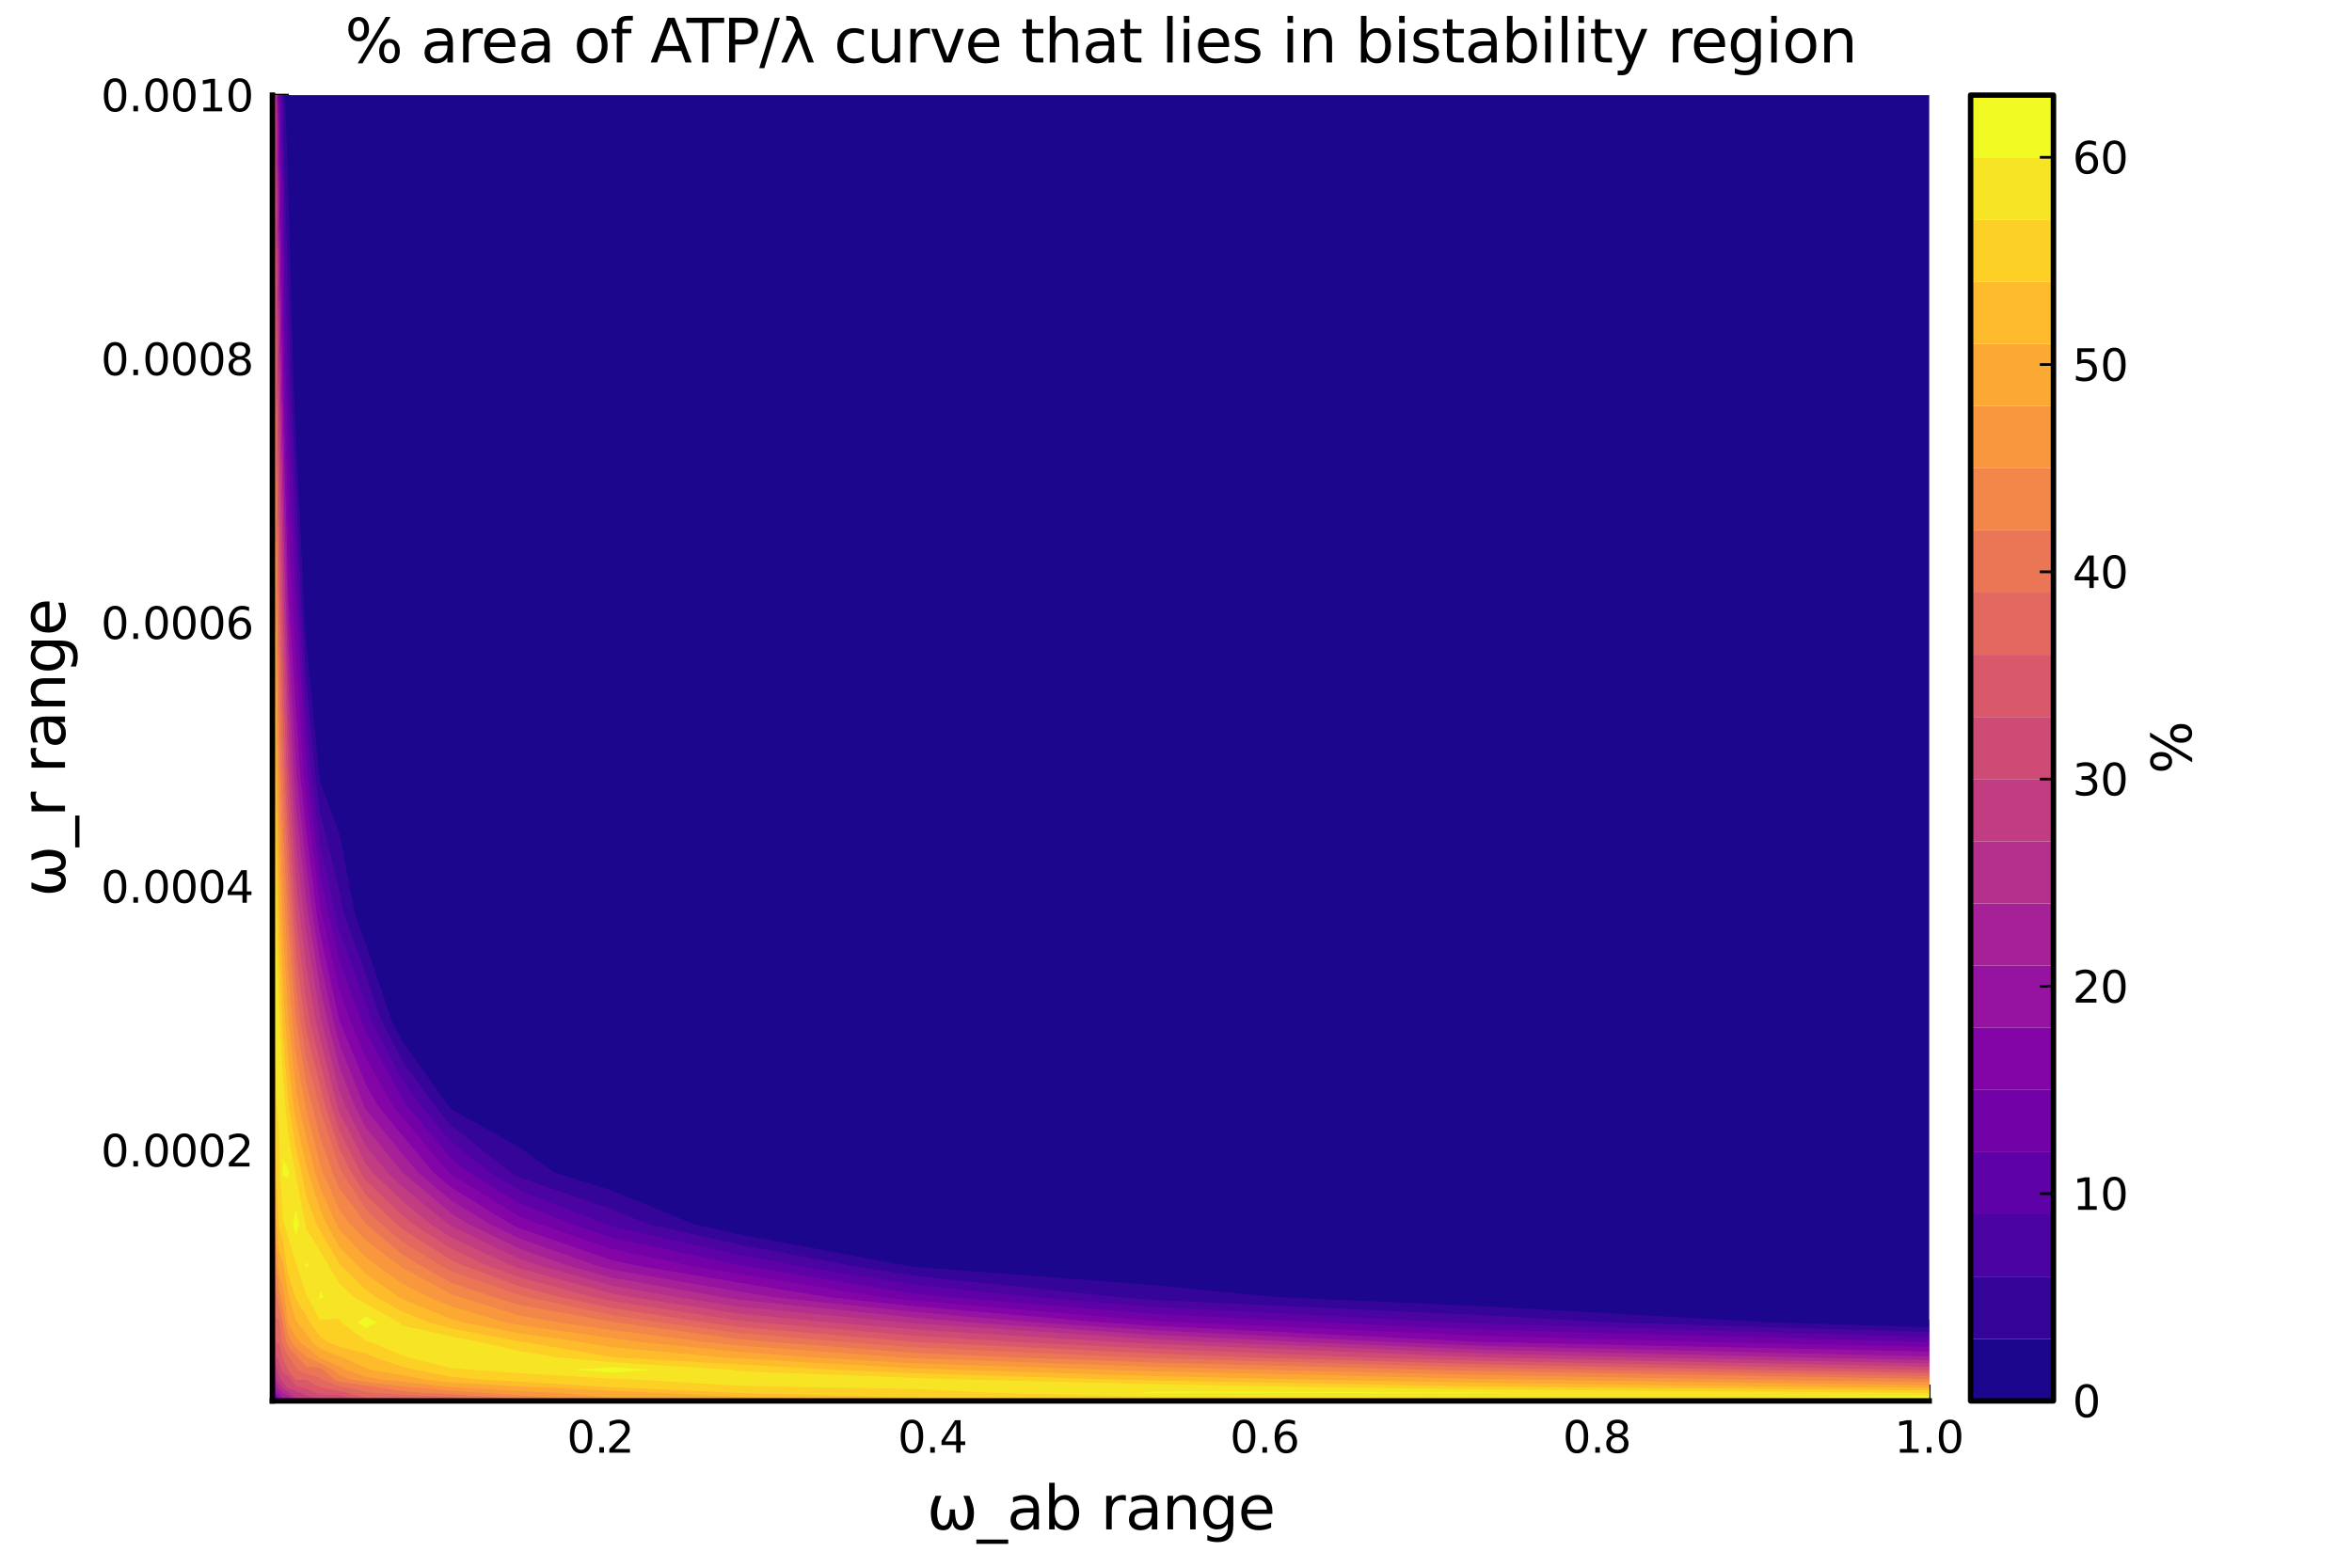 <?xml version="1.0" encoding="utf-8" standalone="no"?>
<!DOCTYPE svg PUBLIC "-//W3C//DTD SVG 1.1//EN"
  "http://www.w3.org/Graphics/SVG/1.1/DTD/svg11.dtd">
<svg xmlns:xlink="http://www.w3.org/1999/xlink" width="432pt" height="288pt" viewBox="0 0 432 288" xmlns="http://www.w3.org/2000/svg" version="1.1">
 <defs>
  <style type="text/css">*{stroke-linejoin: round; stroke-linecap: butt}</style>
 </defs>
 <g id="figure_1">
  <g id="patch_1">
   <path d="M 0 288 
L 432 288 
L 432 0 
L 0 0 
z
" style="fill: #ffffff"/>
  </g>
  <g id="axes_1">
   <g id="patch_2">
    <path d="M 50.034 257.359 
L 354.341 257.359 
L 354.341 17.475 
L 50.034 17.475 
z
" style="fill: #ffffff"/>
   </g>
   <g id="matplotlib.axis_1">
    <g id="xtick_1">
     <g id="line2d_1">
      <path d="M 110.282 257.359 
L 110.282 17.475 
" clip-path="url(#pd3d1c2fe1e)" style="fill: none; stroke: #000000; stroke-opacity: 0.1; stroke-width: 0.5; stroke-linecap: square"/>
     </g>
     <g id="line2d_2">
      <defs>
       <path id="m24372f9a37" d="M 0 0 
L 0 -3 
" style="stroke: #000000; stroke-width: 0.5"/>
      </defs>
      <g>
       <use xlink:href="#m24372f9a37" x="110.282" y="257.359" style="stroke: #000000; stroke-width: 0.5"/>
      </g>
     </g>
     <g id="text_1">
      <!-- $0.2$ -->
      <g transform="translate(104.122 266.938) scale(0.08 -0.08)">
       <defs>
        <path id="DejaVuSans-30" d="M 2034 4250 
Q 1547 4250 1301 3770 
Q 1056 3291 1056 2328 
Q 1056 1369 1301 889 
Q 1547 409 2034 409 
Q 2525 409 2770 889 
Q 3016 1369 3016 2328 
Q 3016 3291 2770 3770 
Q 2525 4250 2034 4250 
z
M 2034 4750 
Q 2819 4750 3233 4129 
Q 3647 3509 3647 2328 
Q 3647 1150 3233 529 
Q 2819 -91 2034 -91 
Q 1250 -91 836 529 
Q 422 1150 422 2328 
Q 422 3509 836 4129 
Q 1250 4750 2034 4750 
z
" transform="scale(0.016)"/>
        <path id="DejaVuSans-2e" d="M 684 794 
L 1344 794 
L 1344 0 
L 684 0 
L 684 794 
z
" transform="scale(0.016)"/>
        <path id="DejaVuSans-32" d="M 1228 531 
L 3431 531 
L 3431 0 
L 469 0 
L 469 531 
Q 828 903 1448 1529 
Q 2069 2156 2228 2338 
Q 2531 2678 2651 2914 
Q 2772 3150 2772 3378 
Q 2772 3750 2511 3984 
Q 2250 4219 1831 4219 
Q 1534 4219 1204 4116 
Q 875 4013 500 3803 
L 500 4441 
Q 881 4594 1212 4672 
Q 1544 4750 1819 4750 
Q 2544 4750 2975 4387 
Q 3406 4025 3406 3419 
Q 3406 3131 3298 2873 
Q 3191 2616 2906 2266 
Q 2828 2175 2409 1742 
Q 1991 1309 1228 531 
z
" transform="scale(0.016)"/>
       </defs>
       <use xlink:href="#DejaVuSans-30" transform="translate(0 0.781)"/>
       <use xlink:href="#DejaVuSans-2e" transform="translate(63.623 0.781)"/>
       <use xlink:href="#DejaVuSans-32" transform="translate(89.91 0.781)"/>
      </g>
     </g>
    </g>
    <g id="xtick_2">
     <g id="line2d_3">
      <path d="M 171.297 257.359 
L 171.297 17.475 
" clip-path="url(#pd3d1c2fe1e)" style="fill: none; stroke: #000000; stroke-opacity: 0.1; stroke-width: 0.5; stroke-linecap: square"/>
     </g>
     <g id="line2d_4">
      <g>
       <use xlink:href="#m24372f9a37" x="171.297" y="257.359" style="stroke: #000000; stroke-width: 0.5"/>
      </g>
     </g>
     <g id="text_2">
      <!-- $0.4$ -->
      <g transform="translate(164.897 266.938) scale(0.08 -0.08)">
       <defs>
        <path id="DejaVuSans-34" d="M 2419 4116 
L 825 1625 
L 2419 1625 
L 2419 4116 
z
M 2253 4666 
L 3047 4666 
L 3047 1625 
L 3713 1625 
L 3713 1100 
L 3047 1100 
L 3047 0 
L 2419 0 
L 2419 1100 
L 313 1100 
L 313 1709 
L 2253 4666 
z
" transform="scale(0.016)"/>
       </defs>
       <use xlink:href="#DejaVuSans-30" transform="translate(0 0.781)"/>
       <use xlink:href="#DejaVuSans-2e" transform="translate(63.623 0.781)"/>
       <use xlink:href="#DejaVuSans-34" transform="translate(95.41 0.781)"/>
      </g>
     </g>
    </g>
    <g id="xtick_3">
     <g id="line2d_5">
      <path d="M 232.311 257.359 
L 232.311 17.475 
" clip-path="url(#pd3d1c2fe1e)" style="fill: none; stroke: #000000; stroke-opacity: 0.1; stroke-width: 0.5; stroke-linecap: square"/>
     </g>
     <g id="line2d_6">
      <g>
       <use xlink:href="#m24372f9a37" x="232.311" y="257.359" style="stroke: #000000; stroke-width: 0.5"/>
      </g>
     </g>
     <g id="text_3">
      <!-- $0.6$ -->
      <g transform="translate(225.911 266.938) scale(0.08 -0.08)">
       <defs>
        <path id="DejaVuSans-36" d="M 2113 2584 
Q 1688 2584 1439 2293 
Q 1191 2003 1191 1497 
Q 1191 994 1439 701 
Q 1688 409 2113 409 
Q 2538 409 2786 701 
Q 3034 994 3034 1497 
Q 3034 2003 2786 2293 
Q 2538 2584 2113 2584 
z
M 3366 4563 
L 3366 3988 
Q 3128 4100 2886 4159 
Q 2644 4219 2406 4219 
Q 1781 4219 1451 3797 
Q 1122 3375 1075 2522 
Q 1259 2794 1537 2939 
Q 1816 3084 2150 3084 
Q 2853 3084 3261 2657 
Q 3669 2231 3669 1497 
Q 3669 778 3244 343 
Q 2819 -91 2113 -91 
Q 1303 -91 875 529 
Q 447 1150 447 2328 
Q 447 3434 972 4092 
Q 1497 4750 2381 4750 
Q 2619 4750 2861 4703 
Q 3103 4656 3366 4563 
z
" transform="scale(0.016)"/>
       </defs>
       <use xlink:href="#DejaVuSans-30" transform="translate(0 0.781)"/>
       <use xlink:href="#DejaVuSans-2e" transform="translate(63.623 0.781)"/>
       <use xlink:href="#DejaVuSans-36" transform="translate(95.41 0.781)"/>
      </g>
     </g>
    </g>
    <g id="xtick_4">
     <g id="line2d_7">
      <path d="M 293.326 257.359 
L 293.326 17.475 
" clip-path="url(#pd3d1c2fe1e)" style="fill: none; stroke: #000000; stroke-opacity: 0.1; stroke-width: 0.5; stroke-linecap: square"/>
     </g>
     <g id="line2d_8">
      <g>
       <use xlink:href="#m24372f9a37" x="293.326" y="257.359" style="stroke: #000000; stroke-width: 0.5"/>
      </g>
     </g>
     <g id="text_4">
      <!-- $0.8$ -->
      <g transform="translate(287.046 266.938) scale(0.08 -0.08)">
       <defs>
        <path id="DejaVuSans-38" d="M 2034 2216 
Q 1584 2216 1326 1975 
Q 1069 1734 1069 1313 
Q 1069 891 1326 650 
Q 1584 409 2034 409 
Q 2484 409 2743 651 
Q 3003 894 3003 1313 
Q 3003 1734 2745 1975 
Q 2488 2216 2034 2216 
z
M 1403 2484 
Q 997 2584 770 2862 
Q 544 3141 544 3541 
Q 544 4100 942 4425 
Q 1341 4750 2034 4750 
Q 2731 4750 3128 4425 
Q 3525 4100 3525 3541 
Q 3525 3141 3298 2862 
Q 3072 2584 2669 2484 
Q 3125 2378 3379 2068 
Q 3634 1759 3634 1313 
Q 3634 634 3220 271 
Q 2806 -91 2034 -91 
Q 1263 -91 848 271 
Q 434 634 434 1313 
Q 434 1759 690 2068 
Q 947 2378 1403 2484 
z
M 1172 3481 
Q 1172 3119 1398 2916 
Q 1625 2713 2034 2713 
Q 2441 2713 2670 2916 
Q 2900 3119 2900 3481 
Q 2900 3844 2670 4047 
Q 2441 4250 2034 4250 
Q 1625 4250 1398 4047 
Q 1172 3844 1172 3481 
z
" transform="scale(0.016)"/>
       </defs>
       <use xlink:href="#DejaVuSans-30" transform="translate(0 0.781)"/>
       <use xlink:href="#DejaVuSans-2e" transform="translate(63.623 0.781)"/>
       <use xlink:href="#DejaVuSans-38" transform="translate(92.785 0.781)"/>
      </g>
     </g>
    </g>
    <g id="xtick_5">
     <g id="line2d_9">
      <path d="M 354.341 257.359 
L 354.341 17.475 
" clip-path="url(#pd3d1c2fe1e)" style="fill: none; stroke: #000000; stroke-opacity: 0.1; stroke-width: 0.5; stroke-linecap: square"/>
     </g>
     <g id="line2d_10">
      <g>
       <use xlink:href="#m24372f9a37" x="354.341" y="257.359" style="stroke: #000000; stroke-width: 0.5"/>
      </g>
     </g>
     <g id="text_5">
      <!-- $1.0$ -->
      <g transform="translate(347.941 266.938) scale(0.08 -0.08)">
       <defs>
        <path id="DejaVuSans-31" d="M 794 531 
L 1825 531 
L 1825 4091 
L 703 3866 
L 703 4441 
L 1819 4666 
L 2450 4666 
L 2450 531 
L 3481 531 
L 3481 0 
L 794 0 
L 794 531 
z
" transform="scale(0.016)"/>
       </defs>
       <use xlink:href="#DejaVuSans-31" transform="translate(0 0.781)"/>
       <use xlink:href="#DejaVuSans-2e" transform="translate(63.623 0.781)"/>
       <use xlink:href="#DejaVuSans-30" transform="translate(95.41 0.781)"/>
      </g>
     </g>
    </g>
    <g id="text_6">
     <!-- ω_ab range -->
     <g transform="translate(170.229 280.96) scale(0.11 -0.11)">
      <defs>
       <path id="DejaVuSans-3c9" d="M 1719 -91 
Q 422 -91 422 1766 
Q 422 2500 906 3500 
L 1525 3500 
Q 1078 2500 1078 1750 
Q 1078 397 1772 397 
Q 2406 397 2406 2078 
L 2938 2078 
Q 2938 397 3572 397 
Q 4266 397 4266 1750 
Q 4266 2500 3819 3500 
L 4438 3500 
Q 4922 2500 4922 1766 
Q 4922 -91 3625 -91 
Q 2775 -91 2672 844 
Q 2544 -91 1719 -91 
z
" transform="scale(0.016)"/>
       <path id="DejaVuSans-5f" d="M 3263 -1063 
L 3263 -1509 
L -63 -1509 
L -63 -1063 
L 3263 -1063 
z
" transform="scale(0.016)"/>
       <path id="DejaVuSans-61" d="M 2194 1759 
Q 1497 1759 1228 1600 
Q 959 1441 959 1056 
Q 959 750 1161 570 
Q 1363 391 1709 391 
Q 2188 391 2477 730 
Q 2766 1069 2766 1631 
L 2766 1759 
L 2194 1759 
z
M 3341 1997 
L 3341 0 
L 2766 0 
L 2766 531 
Q 2569 213 2275 61 
Q 1981 -91 1556 -91 
Q 1019 -91 701 211 
Q 384 513 384 1019 
Q 384 1609 779 1909 
Q 1175 2209 1959 2209 
L 2766 2209 
L 2766 2266 
Q 2766 2663 2505 2880 
Q 2244 3097 1772 3097 
Q 1472 3097 1187 3025 
Q 903 2953 641 2809 
L 641 3341 
Q 956 3463 1253 3523 
Q 1550 3584 1831 3584 
Q 2591 3584 2966 3190 
Q 3341 2797 3341 1997 
z
" transform="scale(0.016)"/>
       <path id="DejaVuSans-62" d="M 3116 1747 
Q 3116 2381 2855 2742 
Q 2594 3103 2138 3103 
Q 1681 3103 1420 2742 
Q 1159 2381 1159 1747 
Q 1159 1113 1420 752 
Q 1681 391 2138 391 
Q 2594 391 2855 752 
Q 3116 1113 3116 1747 
z
M 1159 2969 
Q 1341 3281 1617 3432 
Q 1894 3584 2278 3584 
Q 2916 3584 3314 3078 
Q 3713 2572 3713 1747 
Q 3713 922 3314 415 
Q 2916 -91 2278 -91 
Q 1894 -91 1617 61 
Q 1341 213 1159 525 
L 1159 0 
L 581 0 
L 581 4863 
L 1159 4863 
L 1159 2969 
z
" transform="scale(0.016)"/>
       <path id="DejaVuSans-20" transform="scale(0.016)"/>
       <path id="DejaVuSans-72" d="M 2631 2963 
Q 2534 3019 2420 3045 
Q 2306 3072 2169 3072 
Q 1681 3072 1420 2755 
Q 1159 2438 1159 1844 
L 1159 0 
L 581 0 
L 581 3500 
L 1159 3500 
L 1159 2956 
Q 1341 3275 1631 3429 
Q 1922 3584 2338 3584 
Q 2397 3584 2469 3576 
Q 2541 3569 2628 3553 
L 2631 2963 
z
" transform="scale(0.016)"/>
       <path id="DejaVuSans-6e" d="M 3513 2113 
L 3513 0 
L 2938 0 
L 2938 2094 
Q 2938 2591 2744 2837 
Q 2550 3084 2163 3084 
Q 1697 3084 1428 2787 
Q 1159 2491 1159 1978 
L 1159 0 
L 581 0 
L 581 3500 
L 1159 3500 
L 1159 2956 
Q 1366 3272 1645 3428 
Q 1925 3584 2291 3584 
Q 2894 3584 3203 3211 
Q 3513 2838 3513 2113 
z
" transform="scale(0.016)"/>
       <path id="DejaVuSans-67" d="M 2906 1791 
Q 2906 2416 2648 2759 
Q 2391 3103 1925 3103 
Q 1463 3103 1205 2759 
Q 947 2416 947 1791 
Q 947 1169 1205 825 
Q 1463 481 1925 481 
Q 2391 481 2648 825 
Q 2906 1169 2906 1791 
z
M 3481 434 
Q 3481 -459 3084 -895 
Q 2688 -1331 1869 -1331 
Q 1566 -1331 1297 -1286 
Q 1028 -1241 775 -1147 
L 775 -588 
Q 1028 -725 1275 -790 
Q 1522 -856 1778 -856 
Q 2344 -856 2625 -561 
Q 2906 -266 2906 331 
L 2906 616 
Q 2728 306 2450 153 
Q 2172 0 1784 0 
Q 1141 0 747 490 
Q 353 981 353 1791 
Q 353 2603 747 3093 
Q 1141 3584 1784 3584 
Q 2172 3584 2450 3431 
Q 2728 3278 2906 2969 
L 2906 3500 
L 3481 3500 
L 3481 434 
z
" transform="scale(0.016)"/>
       <path id="DejaVuSans-65" d="M 3597 1894 
L 3597 1613 
L 953 1613 
Q 991 1019 1311 708 
Q 1631 397 2203 397 
Q 2534 397 2845 478 
Q 3156 559 3463 722 
L 3463 178 
Q 3153 47 2828 -22 
Q 2503 -91 2169 -91 
Q 1331 -91 842 396 
Q 353 884 353 1716 
Q 353 2575 817 3079 
Q 1281 3584 2069 3584 
Q 2775 3584 3186 3129 
Q 3597 2675 3597 1894 
z
M 3022 2063 
Q 3016 2534 2758 2815 
Q 2500 3097 2075 3097 
Q 1594 3097 1305 2825 
Q 1016 2553 972 2059 
L 3022 2063 
z
" transform="scale(0.016)"/>
      </defs>
      <use xlink:href="#DejaVuSans-3c9"/>
      <use xlink:href="#DejaVuSans-5f" x="83.74"/>
      <use xlink:href="#DejaVuSans-61" x="133.74"/>
      <use xlink:href="#DejaVuSans-62" x="195.02"/>
      <use xlink:href="#DejaVuSans-20" x="258.496"/>
      <use xlink:href="#DejaVuSans-72" x="290.283"/>
      <use xlink:href="#DejaVuSans-61" x="331.396"/>
      <use xlink:href="#DejaVuSans-6e" x="392.676"/>
      <use xlink:href="#DejaVuSans-67" x="456.055"/>
      <use xlink:href="#DejaVuSans-65" x="519.531"/>
     </g>
    </g>
   </g>
   <g id="matplotlib.axis_2">
    <g id="ytick_1">
     <g id="line2d_11">
      <path d="M 50.034 211.321 
L 354.341 211.321 
" clip-path="url(#pd3d1c2fe1e)" style="fill: none; stroke: #000000; stroke-opacity: 0.1; stroke-width: 0.5; stroke-linecap: square"/>
     </g>
     <g id="line2d_12">
      <defs>
       <path id="m5e5b578b6a" d="M 0 0 
L 3 0 
" style="stroke: #000000; stroke-width: 0.5"/>
      </defs>
      <g>
       <use xlink:href="#m5e5b578b6a" x="50.034" y="211.321" style="stroke: #000000; stroke-width: 0.5"/>
      </g>
     </g>
     <g id="text_7">
      <!-- $0.0002$ -->
      <g transform="translate(18.534 214.36) scale(0.08 -0.08)">
       <use xlink:href="#DejaVuSans-30" transform="translate(0 0.781)"/>
       <use xlink:href="#DejaVuSans-2e" transform="translate(63.623 0.781)"/>
       <use xlink:href="#DejaVuSans-30" transform="translate(95.41 0.781)"/>
       <use xlink:href="#DejaVuSans-30" transform="translate(159.033 0.781)"/>
       <use xlink:href="#DejaVuSans-30" transform="translate(222.656 0.781)"/>
       <use xlink:href="#DejaVuSans-32" transform="translate(286.279 0.781)"/>
      </g>
     </g>
    </g>
    <g id="ytick_2">
     <g id="line2d_13">
      <path d="M 50.034 162.859 
L 354.341 162.859 
" clip-path="url(#pd3d1c2fe1e)" style="fill: none; stroke: #000000; stroke-opacity: 0.1; stroke-width: 0.5; stroke-linecap: square"/>
     </g>
     <g id="line2d_14">
      <g>
       <use xlink:href="#m5e5b578b6a" x="50.034" y="162.859" style="stroke: #000000; stroke-width: 0.5"/>
      </g>
     </g>
     <g id="text_8">
      <!-- $0.0004$ -->
      <g transform="translate(18.534 165.899) scale(0.08 -0.08)">
       <use xlink:href="#DejaVuSans-30" transform="translate(0 0.781)"/>
       <use xlink:href="#DejaVuSans-2e" transform="translate(63.623 0.781)"/>
       <use xlink:href="#DejaVuSans-30" transform="translate(95.41 0.781)"/>
       <use xlink:href="#DejaVuSans-30" transform="translate(159.033 0.781)"/>
       <use xlink:href="#DejaVuSans-30" transform="translate(222.656 0.781)"/>
       <use xlink:href="#DejaVuSans-34" transform="translate(286.279 0.781)"/>
      </g>
     </g>
    </g>
    <g id="ytick_3">
     <g id="line2d_15">
      <path d="M 50.034 114.398 
L 354.341 114.398 
" clip-path="url(#pd3d1c2fe1e)" style="fill: none; stroke: #000000; stroke-opacity: 0.1; stroke-width: 0.5; stroke-linecap: square"/>
     </g>
     <g id="line2d_16">
      <g>
       <use xlink:href="#m5e5b578b6a" x="50.034" y="114.398" style="stroke: #000000; stroke-width: 0.5"/>
      </g>
     </g>
     <g id="text_9">
      <!-- $0.0006$ -->
      <g transform="translate(18.534 117.437) scale(0.08 -0.08)">
       <use xlink:href="#DejaVuSans-30" transform="translate(0 0.781)"/>
       <use xlink:href="#DejaVuSans-2e" transform="translate(63.623 0.781)"/>
       <use xlink:href="#DejaVuSans-30" transform="translate(95.41 0.781)"/>
       <use xlink:href="#DejaVuSans-30" transform="translate(159.033 0.781)"/>
       <use xlink:href="#DejaVuSans-30" transform="translate(222.656 0.781)"/>
       <use xlink:href="#DejaVuSans-36" transform="translate(286.279 0.781)"/>
      </g>
     </g>
    </g>
    <g id="ytick_4">
     <g id="line2d_17">
      <path d="M 50.034 65.936 
L 354.341 65.936 
" clip-path="url(#pd3d1c2fe1e)" style="fill: none; stroke: #000000; stroke-opacity: 0.1; stroke-width: 0.5; stroke-linecap: square"/>
     </g>
     <g id="line2d_18">
      <g>
       <use xlink:href="#m5e5b578b6a" x="50.034" y="65.936" style="stroke: #000000; stroke-width: 0.5"/>
      </g>
     </g>
     <g id="text_10">
      <!-- $0.0008$ -->
      <g transform="translate(18.534 68.976) scale(0.08 -0.08)">
       <use xlink:href="#DejaVuSans-30" transform="translate(0 0.781)"/>
       <use xlink:href="#DejaVuSans-2e" transform="translate(63.623 0.781)"/>
       <use xlink:href="#DejaVuSans-30" transform="translate(95.41 0.781)"/>
       <use xlink:href="#DejaVuSans-30" transform="translate(159.033 0.781)"/>
       <use xlink:href="#DejaVuSans-30" transform="translate(222.656 0.781)"/>
       <use xlink:href="#DejaVuSans-38" transform="translate(286.279 0.781)"/>
      </g>
     </g>
    </g>
    <g id="ytick_5">
     <g id="line2d_19">
      <path d="M 50.034 17.475 
L 354.341 17.475 
" clip-path="url(#pd3d1c2fe1e)" style="fill: none; stroke: #000000; stroke-opacity: 0.1; stroke-width: 0.5; stroke-linecap: square"/>
     </g>
     <g id="line2d_20">
      <g>
       <use xlink:href="#m5e5b578b6a" x="50.034" y="17.475" style="stroke: #000000; stroke-width: 0.5"/>
      </g>
     </g>
     <g id="text_11">
      <!-- $0.0010$ -->
      <g transform="translate(18.534 20.514) scale(0.08 -0.08)">
       <use xlink:href="#DejaVuSans-30" transform="translate(0 0.781)"/>
       <use xlink:href="#DejaVuSans-2e" transform="translate(63.623 0.781)"/>
       <use xlink:href="#DejaVuSans-30" transform="translate(95.41 0.781)"/>
       <use xlink:href="#DejaVuSans-30" transform="translate(159.033 0.781)"/>
       <use xlink:href="#DejaVuSans-31" transform="translate(222.656 0.781)"/>
       <use xlink:href="#DejaVuSans-30" transform="translate(286.279 0.781)"/>
      </g>
     </g>
    </g>
    <g id="text_12">
     <!-- ω_r range -->
     <g transform="translate(11.94 164.774) rotate(-90) scale(0.11 -0.11)">
      <use xlink:href="#DejaVuSans-3c9"/>
      <use xlink:href="#DejaVuSans-5f" x="83.74"/>
      <use xlink:href="#DejaVuSans-72" x="133.74"/>
      <use xlink:href="#DejaVuSans-20" x="174.854"/>
      <use xlink:href="#DejaVuSans-72" x="206.641"/>
      <use xlink:href="#DejaVuSans-61" x="247.754"/>
      <use xlink:href="#DejaVuSans-6e" x="309.033"/>
      <use xlink:href="#DejaVuSans-67" x="372.412"/>
      <use xlink:href="#DejaVuSans-65" x="435.889"/>
     </g>
    </g>
   </g>
   <g id="PathCollection_1">
    <path d="M 354.341 242.937 
L 354.341 242.937 
L 271.886 238.317 
L 271.886 238.317 
L 211.717 232.43 
L 211.717 232.43 
L 167.811 224.927 
L 135.771 224.927 
L 135.771 224.927 
L 112.391 215.368 
L 112.391 215.368 
L 95.33 203.186 
L 95.33 203.186 
L 82.881 187.663 
L 73.796 187.663 
L 73.796 187.663 
L 67.166 167.882 
L 67.166 167.882 
L 62.329 142.677 
L 62.329 142.677 
L 58.798 110.558 
L 56.222 110.558 
L 56.222 110.558 
L 54.343 69.629 
L 54.343 69.629 
L 52.971 17.475 
L 52.971 17.475 
" clip-path="url(#pd3d1c2fe1e)" style="fill: none; stroke: #0d0887"/>
   </g>
   <g id="PathCollection_2">
    <path d="M 354.341 243.84 
L 325.01 242.937 
L 271.886 239.96 
L 234.431 238.317 
L 211.717 236.094 
L 167.811 232.75 
L 165.848 232.43 
L 135.771 226.795 
L 127.455 224.927 
L 112.391 218.768 
L 101.771 215.368 
L 95.33 210.769 
L 82.881 203.783 
L 82.386 203.186 
L 73.796 191.177 
L 71.962 187.663 
L 67.166 173.355 
L 65.159 167.882 
L 62.329 153.137 
L 58.798 143.799 
L 58.658 142.677 
L 56.222 117.828 
L 55.754 110.558 
L 54.343 79.82 
L 53.855 69.629 
L 52.971 36.027 
L 52.348 17.475 
" clip-path="url(#pd3d1c2fe1e)" style="fill: none; stroke: #2a0593"/>
   </g>
   <g id="PathCollection_3">
    <path d="M 354.341 244.743 
L 295.68 242.937 
L 271.886 241.604 
L 211.717 238.82 
L 205.57 238.317 
L 167.811 234.379 
L 155.876 232.43 
L 135.771 228.664 
L 119.138 224.927 
L 112.391 222.169 
L 95.33 216.305 
L 93.805 215.368 
L 82.881 206.816 
L 79.872 203.186 
L 73.796 194.691 
L 70.127 187.663 
L 67.166 178.828 
L 63.151 167.882 
L 62.329 163.597 
L 58.798 149.505 
L 57.945 142.677 
L 56.222 125.099 
L 55.286 110.558 
L 54.343 90.011 
L 53.367 69.629 
L 52.971 54.579 
L 51.97 23.154 
L 51.868 17.475 
" clip-path="url(#pd3d1c2fe1e)" style="fill: none; stroke: #3f049c"/>
   </g>
   <g id="PathCollection_4">
    <path d="M 354.341 245.646 
L 271.886 243.15 
L 267.173 242.937 
L 211.717 240.098 
L 189.952 238.317 
L 167.811 236.008 
L 145.904 232.43 
L 135.771 230.532 
L 112.391 225.319 
L 111.246 224.927 
L 95.33 218.685 
L 89.93 215.368 
L 82.881 209.849 
L 77.359 203.186 
L 73.796 198.204 
L 68.293 187.663 
L 67.166 184.3 
L 62.329 171.113 
L 61.587 167.882 
L 58.798 155.211 
L 57.233 142.677 
L 56.222 132.369 
L 54.818 110.558 
L 54.343 100.203 
L 52.971 72.033 
L 52.892 69.629 
L 51.97 37.583 
L 51.608 17.475 
" clip-path="url(#pd3d1c2fe1e)" style="fill: none; stroke: #5502a4"/>
   </g>
   <g id="PathCollection_5">
    <path d="M 354.341 246.548 
L 271.886 244.279 
L 242.203 242.937 
L 211.717 241.377 
L 174.334 238.317 
L 167.811 237.637 
L 135.931 232.43 
L 135.771 232.4 
L 112.391 227.395 
L 105.177 224.927 
L 95.33 221.065 
L 86.055 215.368 
L 82.881 212.883 
L 74.845 203.186 
L 73.796 201.718 
L 67.166 189.526 
L 66.392 187.663 
L 62.329 176.586 
L 60.332 167.882 
L 58.798 160.916 
L 56.52 142.677 
L 56.222 139.64 
L 54.35 110.558 
L 54.343 110.394 
L 52.971 84.773 
L 52.477 69.629 
L 51.97 52.012 
L 51.348 17.475 
" clip-path="url(#pd3d1c2fe1e)" style="fill: none; stroke: #6700a8"/>
   </g>
   <g id="PathCollection_6">
    <path d="M 50.034 256.313 
L 50.318 256.504 
L 50.493 256.695 
L 50.706 257.06 
L 50.946 257.359 
" clip-path="url(#pd3d1c2fe1e)" style="fill: none; stroke: #7b02a8"/>
    <path d="M 354.341 247.434 
L 313.938 246.563 
L 271.886 245.407 
L 217.233 242.937 
L 211.717 242.655 
L 167.811 238.926 
L 162.004 238.317 
L 135.771 234.032 
L 126.224 232.43 
L 112.391 229.47 
L 99.108 224.927 
L 95.33 223.446 
L 82.881 215.798 
L 82.37 215.368 
L 73.796 205.149 
L 72.194 203.186 
L 67.166 194.357 
L 64.385 187.663 
L 62.329 182.058 
L 59.076 167.882 
L 58.798 166.622 
L 56.222 146.331 
L 55.833 142.677 
L 54.343 120.394 
L 53.67 110.558 
L 52.971 97.512 
L 52.062 69.629 
L 51.97 66.442 
L 51.239 24.35 
L 51.143 17.475 
" clip-path="url(#pd3d1c2fe1e)" style="fill: none; stroke: #7b02a8"/>
   </g>
   <g id="PathCollection_7">
    <path d="M 50.034 254.801 
L 50.318 255.594 
L 50.5 255.848 
L 50.706 256.147 
L 51.223 256.695 
L 51.239 256.714 
L 51.948 257.359 
" clip-path="url(#pd3d1c2fe1e)" style="fill: none; stroke: #8d0ba5"/>
    <path d="M 354.341 248.32 
L 272.876 246.563 
L 271.886 246.536 
L 211.717 243.577 
L 202.253 242.937 
L 167.811 239.972 
L 152.031 238.317 
L 135.771 235.661 
L 116.522 232.43 
L 112.391 231.546 
L 95.33 225.633 
L 93.867 224.927 
L 82.881 218.178 
L 79.542 215.368 
L 73.796 208.519 
L 69.442 203.186 
L 67.166 199.189 
L 62.377 187.663 
L 62.329 187.531 
L 58.798 171.72 
L 58.174 167.882 
L 56.222 152.608 
L 55.164 142.677 
L 54.343 130.391 
L 52.987 110.558 
L 52.971 110.251 
L 51.97 76.847 
L 51.812 69.629 
L 51.239 36.155 
L 50.977 17.475 
" clip-path="url(#pd3d1c2fe1e)" style="fill: none; stroke: #8d0ba5"/>
   </g>
   <g id="PathCollection_8">
    <path d="M 50.034 253.655 
L 50.264 254.769 
L 50.318 254.922 
L 50.706 255.333 
L 51.088 255.848 
L 51.239 256.009 
L 51.831 256.695 
L 51.97 256.821 
L 52.781 257.359 
" clip-path="url(#pd3d1c2fe1e)" style="fill: none; stroke: #9e199d"/>
    <path d="M 354.341 249.205 
L 271.886 247.254 
L 255.641 246.563 
L 211.717 244.397 
L 190.106 242.937 
L 167.811 241.018 
L 142.059 238.317 
L 135.771 237.29 
L 112.391 233.271 
L 109.342 232.43 
L 95.33 227.501 
L 89.992 224.927 
L 82.881 220.559 
L 76.714 215.368 
L 73.796 211.889 
L 67.166 203.768 
L 66.869 203.186 
L 62.329 191.854 
L 61.256 187.663 
L 58.798 176.645 
L 57.372 167.882 
L 56.222 158.884 
L 54.496 142.677 
L 54.343 140.388 
L 52.971 118.362 
L 52.701 110.558 
L 51.97 86.112 
L 51.61 69.629 
L 51.239 47.961 
L 50.811 17.475 
" clip-path="url(#pd3d1c2fe1e)" style="fill: none; stroke: #9e199d"/>
   </g>
   <g id="PathCollection_9">
    <path d="M 50.034 251.711 
L 50.318 252.856 
L 50.437 253.393 
L 50.706 254.347 
L 50.952 254.769 
L 51.239 255.157 
L 51.941 255.848 
L 51.97 255.882 
L 52.971 256.435 
L 53.286 256.695 
L 54.343 257.206 
L 55.207 257.359 
" clip-path="url(#pd3d1c2fe1e)" style="fill: none; stroke: #ad2793"/>
    <path d="M 354.341 249.885 
L 331.724 249.408 
L 271.886 247.963 
L 238.994 246.563 
L 211.717 245.218 
L 177.958 242.937 
L 167.811 242.064 
L 135.771 238.789 
L 132.698 238.317 
L 112.391 234.737 
L 104.031 232.43 
L 95.33 229.369 
L 86.117 224.927 
L 82.881 222.939 
L 73.887 215.368 
L 73.796 215.259 
L 67.166 207.138 
L 65.148 203.186 
L 62.329 196.149 
L 60.158 187.663 
L 58.798 181.571 
L 56.57 167.882 
L 56.222 165.16 
L 54.343 148.054 
L 53.966 142.677 
L 52.971 126.36 
L 52.424 110.558 
L 51.97 95.377 
L 51.408 69.629 
L 51.239 59.767 
L 50.706 22.806 
L 50.655 17.475 
" clip-path="url(#pd3d1c2fe1e)" style="fill: none; stroke: #ad2793"/>
   </g>
   <g id="PathCollection_10">
    <path d="M 50.034 249.847 
L 50.318 251.183 
L 50.397 251.641 
L 50.706 253.034 
L 50.816 253.393 
L 51.239 254.122 
L 51.754 254.769 
L 51.97 254.981 
L 52.971 255.737 
L 53.252 255.848 
L 54.14 256.695 
L 54.343 256.793 
L 56.222 257.047 
L 58.039 257.359 
" clip-path="url(#pd3d1c2fe1e)" style="fill: none; stroke: #bc3587"/>
    <path d="M 354.341 250.502 
L 302.394 249.408 
L 271.886 248.671 
L 222.347 246.563 
L 211.717 246.039 
L 167.811 243.123 
L 165.621 242.937 
L 135.771 240.067 
L 124.382 238.317 
L 112.391 236.203 
L 98.721 232.43 
L 95.33 231.237 
L 82.881 225.269 
L 82.348 224.927 
L 73.796 217.928 
L 71.133 215.368 
L 67.166 210.508 
L 63.427 203.186 
L 62.329 200.444 
L 59.059 187.663 
L 58.798 186.496 
L 56.222 171.369 
L 55.781 167.882 
L 54.343 155.027 
L 53.478 142.677 
L 52.971 134.358 
L 52.147 110.558 
L 51.97 104.641 
L 51.239 71.727 
L 51.203 69.629 
L 50.706 37.235 
L 50.517 17.475 
" clip-path="url(#pd3d1c2fe1e)" style="fill: none; stroke: #bc3587"/>
   </g>
   <g id="PathCollection_11">
    <path d="M 354.341 251.12 
L 273.064 249.408 
L 271.886 249.38 
L 211.717 246.883 
L 205.131 246.563 
L 167.811 244.251 
L 152.325 242.937 
L 135.771 241.346 
L 116.065 238.317 
L 112.391 237.669 
L 95.33 233.018 
L 93.73 232.43 
L 82.881 227.345 
L 79.117 224.927 
L 73.796 220.572 
L 68.382 215.368 
L 67.166 213.879 
L 62.329 204.404 
L 61.931 203.186 
L 58.798 190.94 
L 57.983 187.663 
L 56.222 177.525 
L 55.001 167.882 
L 54.343 162.001 
L 52.99 142.677 
L 52.971 142.355 
L 51.97 114.171 
L 51.86 110.558 
L 51.239 84.466 
L 50.982 69.629 
L 50.706 51.665 
L 50.379 17.475 
" clip-path="url(#pd3d1c2fe1e)" style="fill: none; stroke: #c8437b"/>
    <path d="M 50.034 247.606 
L 50.318 248.128 
L 50.434 249.408 
L 50.706 250.971 
L 50.946 251.641 
L 51.239 252.605 
L 51.568 253.393 
L 51.97 253.898 
L 52.604 254.769 
L 52.971 255.065 
L 54.343 255.524 
L 55.189 255.848 
L 56.222 256.313 
L 57.382 256.695 
L 58.798 256.938 
L 61.034 257.359 
" clip-path="url(#pd3d1c2fe1e)" style="fill: none; stroke: #c8437b"/>
   </g>
   <g id="PathCollection_12">
    <path d="M 354.341 251.727 
L 349.747 251.641 
L 271.886 250.001 
L 251.343 249.408 
L 211.717 247.769 
L 186.91 246.563 
L 167.811 245.38 
L 139.029 242.937 
L 135.771 242.624 
L 112.391 239.031 
L 109.003 238.317 
L 95.33 234.647 
L 89.301 232.43 
L 82.881 229.42 
L 75.885 224.927 
L 73.796 223.217 
L 67.166 216.844 
L 66.206 215.368 
L 62.329 207.774 
L 60.833 203.186 
L 58.798 195.235 
L 56.914 187.663 
L 56.222 183.682 
L 54.343 168.847 
L 54.266 167.882 
L 52.971 149.37 
L 52.629 142.677 
L 51.97 124.168 
L 51.557 110.558 
L 51.239 97.205 
L 50.761 69.629 
L 50.706 66.094 
L 50.318 25.53 
L 50.261 17.475 
" clip-path="url(#pd3d1c2fe1e)" style="fill: none; stroke: #d45270"/>
    <path d="M 50.034 244.043 
L 50.318 245.303 
L 50.453 246.563 
L 50.706 249.038 
L 50.914 249.408 
L 51.239 250.089 
L 51.747 251.641 
L 51.97 252.176 
L 52.971 252.784 
L 53.448 253.393 
L 54.343 254.59 
L 55.076 254.769 
L 56.222 255.098 
L 58.013 255.848 
L 58.798 256.106 
L 62.329 256.302 
L 64.01 256.695 
L 67.166 257.273 
L 69.752 257.359 
" clip-path="url(#pd3d1c2fe1e)" style="fill: none; stroke: #d45270"/>
   </g>
   <g id="PathCollection_13">
    <path d="M 354.341 252.272 
L 320.416 251.641 
L 271.886 250.619 
L 229.94 249.408 
L 211.717 248.654 
L 168.689 246.563 
L 167.811 246.508 
L 135.771 243.789 
L 129.492 242.937 
L 112.391 240.309 
L 102.935 238.317 
L 95.33 236.276 
L 84.872 232.43 
L 82.881 231.496 
L 73.796 225.753 
L 72.823 224.927 
L 67.166 219.489 
L 64.485 215.368 
L 62.329 211.145 
L 59.734 203.186 
L 58.798 199.529 
L 56.222 189.37 
L 55.947 187.663 
L 54.343 175.003 
L 53.778 167.882 
L 52.971 156.344 
L 52.273 142.677 
L 51.97 134.165 
L 51.254 110.558 
L 51.239 109.944 
L 50.706 79.247 
L 50.602 69.629 
L 50.318 39.959 
L 50.16 17.475 
" clip-path="url(#pd3d1c2fe1e)" style="fill: none; stroke: #de5f65"/>
    <path d="M 50.034 238.594 
L 50.3 242.937 
L 50.318 243.046 
L 50.695 246.563 
L 50.706 246.677 
L 51.239 246.734 
L 51.926 249.408 
L 51.97 249.542 
L 52.911 251.641 
L 52.971 251.694 
L 54.301 253.393 
L 54.343 253.448 
L 56.222 253.476 
L 58.644 254.769 
L 58.798 254.833 
L 62.329 255.531 
L 63.748 255.848 
L 67.021 256.695 
L 67.166 256.721 
L 73.796 256.734 
L 82.335 257.359 
" clip-path="url(#pd3d1c2fe1e)" style="fill: none; stroke: #de5f65"/>
   </g>
   <g id="PathCollection_14">
    <path d="M 354.341 252.817 
L 291.086 251.641 
L 271.886 251.237 
L 211.717 249.526 
L 208.468 249.408 
L 167.811 247.526 
L 155.155 246.563 
L 135.771 244.918 
L 121.175 242.937 
L 112.391 241.587 
L 96.866 238.317 
L 95.33 237.905 
L 82.881 233.582 
L 80.806 232.43 
L 73.796 228.088 
L 70.072 224.927 
L 67.166 222.134 
L 62.764 215.368 
L 62.329 214.515 
L 58.798 203.937 
L 58.608 203.186 
L 56.222 194.202 
L 55.167 187.663 
L 54.343 181.16 
L 53.29 167.882 
L 52.971 163.317 
L 51.97 144.009 
L 51.916 142.677 
L 51.239 121.432 
L 51.029 110.558 
L 50.706 91.986 
L 50.464 69.629 
L 50.318 54.388 
L 50.059 17.475 
" clip-path="url(#pd3d1c2fe1e)" style="fill: none; stroke: #e76f5a"/>
    <path d="M 50.034 234.829 
L 50.318 237.228 
L 50.389 238.317 
L 50.706 242.082 
L 51.239 242.51 
L 51.33 242.937 
L 51.817 246.563 
L 51.97 247.16 
L 52.971 249.145 
L 53.225 249.408 
L 54.343 251.228 
L 54.69 251.641 
L 56.222 252.355 
L 58.798 253.069 
L 59.125 253.393 
L 62.329 254.641 
L 63.224 254.769 
L 67.166 255.648 
L 68.393 255.848 
L 73.796 256.193 
L 82.881 256.616 
L 84.032 256.695 
L 90.257 257.359 
" clip-path="url(#pd3d1c2fe1e)" style="fill: none; stroke: #e76f5a"/>
   </g>
   <g id="PathCollection_15">
    <path d="M 354.341 253.363 
L 271.886 251.892 
L 261.537 251.641 
L 211.717 250.32 
L 186.603 249.408 
L 167.811 248.538 
L 141.859 246.563 
L 135.771 246.046 
L 112.859 242.937 
L 112.391 242.865 
L 95.33 239.749 
L 90.699 238.317 
L 82.881 235.676 
L 77.036 232.43 
L 73.796 230.423 
L 67.321 224.927 
L 67.166 224.779 
L 62.329 218.331 
L 61.015 215.368 
L 58.798 208.993 
L 57.325 203.186 
L 56.222 199.034 
L 54.386 187.663 
L 54.343 187.317 
L 52.971 170.718 
L 52.799 167.882 
L 51.97 152.975 
L 51.552 142.677 
L 51.239 132.857 
L 50.808 110.558 
L 50.706 104.725 
L 50.325 69.629 
L 50.318 68.818 
L 50.034 33.642 
" clip-path="url(#pd3d1c2fe1e)" style="fill: none; stroke: #ef7e50"/>
    <path d="M 50.034 229.204 
L 50.318 231.354 
L 50.429 232.43 
L 50.706 236.629 
L 50.936 238.317 
L 51.239 239.634 
L 51.936 242.937 
L 51.97 243.191 
L 52.591 246.563 
L 52.971 247.374 
L 54.343 248.919 
L 54.881 249.408 
L 56.222 251.001 
L 58.798 251.321 
L 59.406 251.641 
L 61.322 253.393 
L 62.329 253.785 
L 67.166 254.532 
L 69.067 254.769 
L 73.796 255.538 
L 77.702 255.848 
L 82.881 256.089 
L 91.782 256.695 
L 95.33 257.073 
L 112.391 257.264 
L 119.093 257.359 
" clip-path="url(#pd3d1c2fe1e)" style="fill: none; stroke: #ef7e50"/>
   </g>
   <g id="PathCollection_16">
    <path d="M 354.341 253.932 
L 315.587 253.393 
L 271.886 252.619 
L 231.573 251.641 
L 211.717 251.115 
L 167.811 249.538 
L 165.568 249.408 
L 135.771 247.203 
L 129.459 246.563 
L 112.391 244.357 
L 102.368 242.937 
L 95.33 241.667 
L 84.499 238.317 
L 82.881 237.77 
L 73.796 232.842 
L 73.216 232.43 
L 67.166 227.866 
L 64.324 224.927 
L 62.329 222.299 
L 59.257 215.368 
L 58.798 214.048 
L 56.222 203.896 
L 56.058 203.186 
L 54.343 193.743 
L 53.698 187.663 
L 52.971 178.927 
L 52.3 167.882 
L 51.97 161.941 
L 51.239 144.147 
L 51.202 142.677 
L 50.706 117.784 
L 50.601 110.558 
L 50.318 85.659 
L 50.151 69.629 
L 50.034 55.286 
" clip-path="url(#pd3d1c2fe1e)" style="fill: none; stroke: #f68f44"/>
    <path d="M 50.034 220.626 
L 50.129 224.927 
L 50.318 228.241 
L 50.706 231.904 
L 50.753 232.43 
L 51.239 236.727 
L 51.568 238.317 
L 51.97 240.223 
L 52.44 242.937 
L 52.971 245.339 
L 53.588 246.563 
L 54.343 247.502 
L 56.222 249.159 
L 56.523 249.408 
L 58.798 250.394 
L 61.164 251.641 
L 62.329 252.605 
L 64.506 253.393 
L 67.166 253.847 
L 73.796 254.648 
L 74.856 254.769 
L 82.881 255.483 
L 88.483 255.848 
L 95.33 256.313 
L 101.088 256.695 
L 112.391 256.988 
L 135.771 257.313 
L 138.575 257.359 
" clip-path="url(#pd3d1c2fe1e)" style="fill: none; stroke: #f68f44"/>
   </g>
   <g id="PathCollection_17">
    <path d="M 354.341 254.503 
L 274.525 253.393 
L 271.886 253.347 
L 211.717 251.935 
L 202.497 251.641 
L 167.811 250.465 
L 149.612 249.408 
L 135.771 248.384 
L 117.815 246.563 
L 112.391 245.862 
L 95.33 243.445 
L 92.716 242.937 
L 82.881 240.017 
L 78.701 238.317 
L 73.796 235.774 
L 69.089 232.43 
L 67.166 230.979 
L 62.329 225.978 
L 61.736 224.927 
L 58.798 218.299 
L 57.85 215.368 
L 56.222 208.952 
L 54.888 203.186 
L 54.343 200.185 
L 53.015 187.663 
L 52.971 187.135 
L 51.97 171.206 
L 51.817 167.882 
L 51.239 154.607 
L 50.937 142.677 
L 50.706 131.114 
L 50.408 110.558 
L 50.318 102.645 
L 50.034 75.359 
" clip-path="url(#pd3d1c2fe1e)" style="fill: none; stroke: #fb9f3a"/>
    <path d="M 50.034 211.957 
L 50.153 215.368 
L 50.306 224.927 
L 50.318 225.128 
L 50.706 228.168 
L 51.085 232.43 
L 51.239 233.795 
L 51.97 236.668 
L 52.25 238.317 
L 52.939 242.937 
L 52.971 243.082 
L 54.343 245.548 
L 55.132 246.563 
L 56.222 247.388 
L 58.661 249.408 
L 58.798 249.468 
L 62.329 251.016 
L 63.683 251.641 
L 67.166 252.903 
L 69.951 253.393 
L 73.796 253.792 
L 82.396 254.769 
L 82.881 254.812 
L 95.33 255.545 
L 102.496 255.848 
L 111.709 256.695 
L 112.391 256.712 
L 135.771 256.982 
L 158.519 257.359 
" clip-path="url(#pd3d1c2fe1e)" style="fill: none; stroke: #fb9f3a"/>
   </g>
   <g id="PathCollection_18">
    <path d="M 354.341 255.008 
L 326.924 254.769 
L 271.886 254.034 
L 236.838 253.393 
L 211.717 252.808 
L 175.165 251.641 
L 167.811 251.392 
L 135.771 249.556 
L 133.199 249.408 
L 112.391 247.509 
L 106.718 246.563 
L 95.33 244.949 
L 84.966 242.937 
L 82.881 242.318 
L 73.796 238.622 
L 73.249 238.317 
L 67.166 233.996 
L 65.558 232.43 
L 62.329 229.091 
L 59.977 224.927 
L 58.798 222.267 
L 56.568 215.368 
L 56.222 214.007 
L 54.343 205.886 
L 53.887 203.186 
L 52.971 194.897 
L 52.388 187.663 
L 51.97 181.056 
L 51.362 167.882 
L 51.239 165.068 
L 50.706 144.34 
L 50.664 142.677 
L 50.318 121.237 
L 50.223 110.558 
L 50.034 92.344 
" clip-path="url(#pd3d1c2fe1e)" style="fill: none; stroke: #fdb22f"/>
    <path d="M 50.034 201.905 
L 50.065 203.186 
L 50.318 211.317 
L 50.447 215.368 
L 50.706 223.876 
L 50.765 224.927 
L 51.239 229.935 
L 51.97 231.934 
L 52.053 232.43 
L 52.971 237.831 
L 53.122 238.317 
L 54.343 242.429 
L 54.653 242.937 
L 56.222 244.955 
L 57.364 246.563 
L 58.798 247.751 
L 62.329 249.173 
L 63.127 249.408 
L 67.166 251.273 
L 68.26 251.641 
L 73.796 252.617 
L 77.823 253.393 
L 82.881 253.967 
L 95.33 254.655 
L 97.207 254.769 
L 112.391 255.489 
L 120.165 255.848 
L 135.771 256.601 
L 139.296 256.695 
L 167.811 257.138 
L 211.717 257.315 
L 216.681 257.359 
" clip-path="url(#pd3d1c2fe1e)" style="fill: none; stroke: #fdb22f"/>
   </g>
   <g id="PathCollection_19">
    <path d="M 354.341 255.456 
L 275.597 254.769 
L 271.886 254.719 
L 211.717 253.619 
L 202.717 253.393 
L 167.811 252.279 
L 153.233 251.641 
L 135.771 250.668 
L 113.794 249.408 
L 112.391 249.28 
L 96.098 246.563 
L 95.33 246.454 
L 82.881 244.037 
L 78.747 242.937 
L 73.796 240.923 
L 69.122 238.317 
L 67.166 236.928 
L 62.546 232.43 
L 62.329 232.205 
L 58.798 226.158 
L 58.094 224.927 
L 56.222 219.717 
L 55.367 215.368 
L 54.343 210.942 
L 53.033 203.186 
L 52.971 202.627 
L 51.97 190.209 
L 51.82 187.663 
L 51.239 175.083 
L 50.997 167.882 
L 50.706 156.893 
L 50.341 142.677 
L 50.318 141.231 
L 50.046 110.558 
L 50.034 109.33 
" clip-path="url(#pd3d1c2fe1e)" style="fill: none; stroke: #fdc527"/>
    <path d="M 50.034 192.242 
L 50.3 203.186 
L 50.318 203.734 
L 50.689 215.368 
L 50.706 215.941 
L 51.208 224.927 
L 51.239 225.265 
L 51.97 228.198 
L 52.676 232.43 
L 52.971 234.166 
L 54.26 238.317 
L 54.343 238.594 
L 56.222 241.674 
L 56.927 242.937 
L 58.798 245.572 
L 60.246 246.563 
L 62.329 247.402 
L 67.166 248.63 
L 68.978 249.408 
L 73.796 251.031 
L 76.279 251.641 
L 82.881 252.914 
L 87.985 253.393 
L 95.33 253.799 
L 111.368 254.769 
L 112.391 254.817 
L 134.719 255.848 
L 135.771 255.898 
L 165.888 256.695 
L 167.811 256.724 
L 211.717 256.984 
L 254.136 257.359 
" clip-path="url(#pd3d1c2fe1e)" style="fill: none; stroke: #fdc527"/>
   </g>
   <g id="PathCollection_20">
    <path d="M 354.341 255.913 
L 345.82 255.848 
L 271.886 255.267 
L 237.139 254.769 
L 211.717 254.304 
L 175.385 253.393 
L 167.811 253.152 
L 135.771 251.913 
L 133.959 251.641 
L 112.391 250.268 
L 102.539 249.408 
L 95.33 248.206 
L 88.141 246.563 
L 82.881 245.542 
L 73.796 243.499 
L 73.282 242.937 
L 67.166 239.527 
L 65.054 238.317 
L 62.329 235.83 
L 60.29 232.43 
L 58.798 229.894 
L 56.222 225.703 
L 56.077 224.927 
L 54.343 216.109 
L 54.201 215.368 
L 52.971 208.814 
L 52.393 203.186 
L 51.97 197.939 
L 51.365 187.663 
L 51.239 184.933 
L 50.706 170.948 
L 50.676 167.882 
L 50.318 152.381 
L 50.154 142.677 
L 50.034 129.106 
" clip-path="url(#pd3d1c2fe1e)" style="fill: none; stroke: #fada24"/>
    <path d="M 50.034 174.707 
L 50.318 186.13 
L 50.378 187.663 
L 50.706 200.78 
L 50.872 203.186 
L 51.239 207.389 
L 51.479 215.368 
L 51.97 223.94 
L 52.28 224.927 
L 52.971 227.516 
L 54.343 231.848 
L 54.537 232.43 
L 56.222 237.709 
L 56.489 238.317 
L 58.798 242.46 
L 62.329 242.221 
L 62.703 242.937 
L 67.166 246.282 
L 68.194 246.563 
L 73.796 248.967 
L 75.204 249.408 
L 82.881 251.295 
L 86.74 251.641 
L 95.33 252.246 
L 112.391 253.258 
L 116.015 253.393 
L 135.771 254.555 
L 145.704 254.769 
L 167.811 255.141 
L 182.19 255.848 
L 211.717 256.607 
L 230.37 256.695 
L 271.886 256.924 
L 354.341 257.308 
" clip-path="url(#pd3d1c2fe1e)" style="fill: none; stroke: #fada24"/>
   </g>
   <g id="PathCollection_21">
    <path d="M 354.341 256.44 
L 321.359 256.695 
L 354.341 256.894 
" clip-path="url(#pd3d1c2fe1e)" style="fill: none; stroke: #f3ee27"/>
    <path d="M 211.717 255.904 
L 271.886 255.932 
L 277.383 255.848 
L 271.886 255.804 
L 211.717 255.632 
L 209.522 255.848 
L 211.717 255.904 
z
" clip-path="url(#pd3d1c2fe1e)" style="fill: none; stroke: #f3ee27"/>
    <path d="M 112.391 252.167 
L 119.405 251.641 
L 112.391 251.195 
L 105.567 251.641 
L 112.391 252.167 
z
" clip-path="url(#pd3d1c2fe1e)" style="fill: none; stroke: #f3ee27"/>
    <path d="M 67.166 244.025 
L 69.155 242.937 
L 67.166 241.828 
L 65.715 242.937 
L 67.166 244.025 
z
" clip-path="url(#pd3d1c2fe1e)" style="fill: none; stroke: #f3ee27"/>
    <path d="M 58.798 238.625 
L 59.504 238.317 
L 58.798 237.139 
L 58.627 238.317 
L 58.798 238.625 
z
" clip-path="url(#pd3d1c2fe1e)" style="fill: none; stroke: #f3ee27"/>
    <path d="M 56.222 232.822 
L 56.738 232.43 
L 56.222 231.929 
L 56.097 232.43 
L 56.222 232.822 
z
" clip-path="url(#pd3d1c2fe1e)" style="fill: none; stroke: #f3ee27"/>
    <path d="M 54.343 227.178 
L 54.907 224.927 
L 54.343 222.06 
L 53.794 224.927 
L 54.343 227.178 
z
" clip-path="url(#pd3d1c2fe1e)" style="fill: none; stroke: #f3ee27"/>
    <path d="M 51.97 216.005 
L 52.971 216.324 
L 53.062 215.368 
L 52.971 214.88 
L 51.97 212.931 
L 51.933 215.368 
L 51.97 216.005 
z
" clip-path="url(#pd3d1c2fe1e)" style="fill: none; stroke: #f3ee27"/>
    <path d="M 50.318 173.817 
L 50.434 167.882 
L 50.318 162.841 
L 50.204 167.882 
L 50.318 173.817 
z
" clip-path="url(#pd3d1c2fe1e)" style="fill: none; stroke: #f3ee27"/>
   </g>
   <g id="PathCollection_22"/>
   <g id="PathCollection_23">
    <path d="M 354.341 243.84 
L 354.341 242.937 
L 354.341 238.317 
L 354.341 232.43 
L 354.341 224.927 
L 354.341 215.368 
L 354.341 203.186 
L 354.341 187.663 
L 354.341 167.882 
L 354.341 142.677 
L 354.341 110.558 
L 354.341 69.629 
L 354.341 17.475 
L 271.886 17.475 
L 211.717 17.475 
L 167.811 17.475 
L 135.771 17.475 
L 112.391 17.475 
L 95.33 17.475 
L 82.881 17.475 
L 73.796 17.475 
L 67.166 17.475 
L 62.329 17.475 
L 58.798 17.475 
L 56.222 17.475 
L 54.343 17.475 
L 52.971 17.475 
L 52.348 17.475 
L 52.971 36.027 
L 53.855 69.629 
L 54.343 79.82 
L 55.754 110.558 
L 56.222 117.828 
L 58.658 142.677 
L 58.798 143.799 
L 62.329 153.137 
L 65.159 167.882 
L 67.166 173.355 
L 71.962 187.663 
L 73.796 191.177 
L 82.386 203.186 
L 82.881 203.783 
L 95.33 210.769 
L 101.771 215.368 
L 112.391 218.768 
L 127.455 224.927 
L 135.771 226.795 
L 165.848 232.43 
L 167.811 232.75 
L 211.717 236.094 
L 234.431 238.317 
L 271.886 239.96 
L 325.01 242.937 
z
" clip-path="url(#pd3d1c2fe1e)" style="fill: #1d068e"/>
   </g>
   <g id="PathCollection_24">
    <path d="M 354.341 244.743 
L 354.341 243.84 
L 325.01 242.937 
L 271.886 239.96 
L 234.431 238.317 
L 211.717 236.094 
L 167.811 232.75 
L 165.848 232.43 
L 135.771 226.795 
L 127.455 224.927 
L 112.391 218.768 
L 101.771 215.368 
L 95.33 210.769 
L 82.881 203.783 
L 82.386 203.186 
L 73.796 191.177 
L 71.962 187.663 
L 67.166 173.355 
L 65.159 167.882 
L 62.329 153.137 
L 58.798 143.799 
L 58.658 142.677 
L 56.222 117.828 
L 55.754 110.558 
L 54.343 79.82 
L 53.855 69.629 
L 52.971 36.027 
L 52.348 17.475 
L 51.97 17.475 
L 51.868 17.475 
L 51.97 23.154 
L 52.971 54.579 
L 53.367 69.629 
L 54.343 90.011 
L 55.286 110.558 
L 56.222 125.099 
L 57.945 142.677 
L 58.798 149.505 
L 62.329 163.597 
L 63.151 167.882 
L 67.166 178.828 
L 70.127 187.663 
L 73.796 194.691 
L 79.872 203.186 
L 82.881 206.816 
L 93.805 215.368 
L 95.33 216.305 
L 112.391 222.169 
L 119.138 224.927 
L 135.771 228.664 
L 155.876 232.43 
L 167.811 234.379 
L 205.57 238.317 
L 211.717 238.82 
L 271.886 241.604 
L 295.68 242.937 
z
" clip-path="url(#pd3d1c2fe1e)" style="fill: #350498"/>
   </g>
   <g id="PathCollection_25">
    <path d="M 271.886 243.15 
L 354.341 245.646 
L 354.341 244.743 
L 295.68 242.937 
L 271.886 241.604 
L 211.717 238.82 
L 205.57 238.317 
L 167.811 234.379 
L 155.876 232.43 
L 135.771 228.664 
L 119.138 224.927 
L 112.391 222.169 
L 95.33 216.305 
L 93.805 215.368 
L 82.881 206.816 
L 79.872 203.186 
L 73.796 194.691 
L 70.127 187.663 
L 67.166 178.828 
L 63.151 167.882 
L 62.329 163.597 
L 58.798 149.505 
L 57.945 142.677 
L 56.222 125.099 
L 55.286 110.558 
L 54.343 90.011 
L 53.367 69.629 
L 52.971 54.579 
L 51.97 23.154 
L 51.868 17.475 
L 51.608 17.475 
L 51.97 37.583 
L 52.892 69.629 
L 52.971 72.033 
L 54.343 100.203 
L 54.818 110.558 
L 56.222 132.369 
L 57.233 142.677 
L 58.798 155.211 
L 61.587 167.882 
L 62.329 171.113 
L 67.166 184.3 
L 68.293 187.663 
L 73.796 198.204 
L 77.359 203.186 
L 82.881 209.849 
L 89.93 215.368 
L 95.33 218.685 
L 111.246 224.927 
L 112.391 225.319 
L 135.771 230.532 
L 145.904 232.43 
L 167.811 236.008 
L 189.952 238.317 
L 211.717 240.098 
L 267.173 242.937 
z
" clip-path="url(#pd3d1c2fe1e)" style="fill: #4b03a1"/>
   </g>
   <g id="PathCollection_26">
    <path d="M 271.886 244.279 
L 354.341 246.548 
L 354.341 245.646 
L 271.886 243.15 
L 267.173 242.937 
L 211.717 240.098 
L 189.952 238.317 
L 167.811 236.008 
L 145.904 232.43 
L 135.771 230.532 
L 112.391 225.319 
L 111.246 224.927 
L 95.33 218.685 
L 89.93 215.368 
L 82.881 209.849 
L 77.359 203.186 
L 73.796 198.204 
L 68.293 187.663 
L 67.166 184.3 
L 62.329 171.113 
L 61.587 167.882 
L 58.798 155.211 
L 57.233 142.677 
L 56.222 132.369 
L 54.818 110.558 
L 54.343 100.203 
L 52.971 72.033 
L 52.892 69.629 
L 51.97 37.583 
L 51.608 17.475 
L 51.348 17.475 
L 51.97 52.012 
L 52.477 69.629 
L 52.971 84.773 
L 54.343 110.394 
L 54.35 110.558 
L 56.222 139.64 
L 56.52 142.677 
L 58.798 160.916 
L 60.332 167.882 
L 62.329 176.586 
L 66.392 187.663 
L 67.166 189.526 
L 73.796 201.718 
L 74.845 203.186 
L 82.881 212.883 
L 86.055 215.368 
L 95.33 221.065 
L 105.177 224.927 
L 112.391 227.395 
L 135.771 232.4 
L 135.931 232.43 
L 167.811 237.637 
L 174.334 238.317 
L 211.717 241.377 
L 242.203 242.937 
z
" clip-path="url(#pd3d1c2fe1e)" style="fill: #5e01a6"/>
   </g>
   <g id="PathCollection_27">
    <path d="M 50.318 257.359 
L 50.706 257.359 
L 50.946 257.359 
L 50.706 257.06 
L 50.493 256.695 
L 50.318 256.504 
L 50.034 256.313 
L 50.034 256.695 
L 50.034 257.359 
z
" clip-path="url(#pd3d1c2fe1e)" style="fill: #7201a8"/>
    <path d="M 354.341 247.434 
L 354.341 246.563 
L 354.341 246.548 
L 271.886 244.279 
L 242.203 242.937 
L 211.717 241.377 
L 174.334 238.317 
L 167.811 237.637 
L 135.931 232.43 
L 135.771 232.4 
L 112.391 227.395 
L 105.177 224.927 
L 95.33 221.065 
L 86.055 215.368 
L 82.881 212.883 
L 74.845 203.186 
L 73.796 201.718 
L 67.166 189.526 
L 66.392 187.663 
L 62.329 176.586 
L 60.332 167.882 
L 58.798 160.916 
L 56.52 142.677 
L 56.222 139.64 
L 54.35 110.558 
L 54.343 110.394 
L 52.971 84.773 
L 52.477 69.629 
L 51.97 52.012 
L 51.348 17.475 
L 51.239 17.475 
L 51.143 17.475 
L 51.239 24.35 
L 51.97 66.442 
L 52.062 69.629 
L 52.971 97.512 
L 53.67 110.558 
L 54.343 120.394 
L 55.833 142.677 
L 56.222 146.331 
L 58.798 166.622 
L 59.076 167.882 
L 62.329 182.058 
L 64.385 187.663 
L 67.166 194.357 
L 72.194 203.186 
L 73.796 205.149 
L 82.37 215.368 
L 82.881 215.798 
L 95.33 223.446 
L 99.108 224.927 
L 112.391 229.47 
L 126.224 232.43 
L 135.771 234.032 
L 162.004 238.317 
L 167.811 238.926 
L 211.717 242.655 
L 217.233 242.937 
L 271.886 245.407 
L 313.938 246.563 
z
" clip-path="url(#pd3d1c2fe1e)" style="fill: #7201a8"/>
   </g>
   <g id="PathCollection_28">
    <path d="M 50.706 257.06 
L 50.946 257.359 
L 51.239 257.359 
L 51.948 257.359 
L 51.239 256.714 
L 51.223 256.695 
L 50.706 256.147 
L 50.5 255.848 
L 50.318 255.594 
L 50.034 254.801 
L 50.034 255.848 
L 50.034 256.313 
L 50.318 256.504 
L 50.493 256.695 
z
" clip-path="url(#pd3d1c2fe1e)" style="fill: #8405a7"/>
    <path d="M 354.341 248.32 
L 354.341 247.434 
L 313.938 246.563 
L 271.886 245.407 
L 217.233 242.937 
L 211.717 242.655 
L 167.811 238.926 
L 162.004 238.317 
L 135.771 234.032 
L 126.224 232.43 
L 112.391 229.47 
L 99.108 224.927 
L 95.33 223.446 
L 82.881 215.798 
L 82.37 215.368 
L 73.796 205.149 
L 72.194 203.186 
L 67.166 194.357 
L 64.385 187.663 
L 62.329 182.058 
L 59.076 167.882 
L 58.798 166.622 
L 56.222 146.331 
L 55.833 142.677 
L 54.343 120.394 
L 53.67 110.558 
L 52.971 97.512 
L 52.062 69.629 
L 51.97 66.442 
L 51.239 24.35 
L 51.143 17.475 
L 50.977 17.475 
L 51.239 36.155 
L 51.812 69.629 
L 51.97 76.847 
L 52.971 110.251 
L 52.987 110.558 
L 54.343 130.391 
L 55.164 142.677 
L 56.222 152.608 
L 58.174 167.882 
L 58.798 171.72 
L 62.329 187.531 
L 62.377 187.663 
L 67.166 199.189 
L 69.442 203.186 
L 73.796 208.519 
L 79.542 215.368 
L 82.881 218.178 
L 93.867 224.927 
L 95.33 225.633 
L 112.391 231.546 
L 116.522 232.43 
L 135.771 235.661 
L 152.031 238.317 
L 167.811 239.972 
L 202.253 242.937 
L 211.717 243.577 
L 271.886 246.536 
L 272.876 246.563 
z
" clip-path="url(#pd3d1c2fe1e)" style="fill: #8405a7"/>
   </g>
   <g id="PathCollection_29">
    <path d="M 51.239 256.714 
L 51.948 257.359 
L 51.97 257.359 
L 52.781 257.359 
L 51.97 256.821 
L 51.831 256.695 
L 51.239 256.009 
L 51.088 255.848 
L 50.706 255.333 
L 50.318 254.922 
L 50.264 254.769 
L 50.034 253.655 
L 50.034 254.769 
L 50.034 254.801 
L 50.318 255.594 
L 50.5 255.848 
L 50.706 256.147 
L 51.223 256.695 
z
" clip-path="url(#pd3d1c2fe1e)" style="fill: #9613a1"/>
    <path d="M 271.886 247.254 
L 354.341 249.205 
L 354.341 248.32 
L 272.876 246.563 
L 271.886 246.536 
L 211.717 243.577 
L 202.253 242.937 
L 167.811 239.972 
L 152.031 238.317 
L 135.771 235.661 
L 116.522 232.43 
L 112.391 231.546 
L 95.33 225.633 
L 93.867 224.927 
L 82.881 218.178 
L 79.542 215.368 
L 73.796 208.519 
L 69.442 203.186 
L 67.166 199.189 
L 62.377 187.663 
L 62.329 187.531 
L 58.798 171.72 
L 58.174 167.882 
L 56.222 152.608 
L 55.164 142.677 
L 54.343 130.391 
L 52.987 110.558 
L 52.971 110.251 
L 51.97 76.847 
L 51.812 69.629 
L 51.239 36.155 
L 50.977 17.475 
L 50.811 17.475 
L 51.239 47.961 
L 51.61 69.629 
L 51.97 86.112 
L 52.701 110.558 
L 52.971 118.362 
L 54.343 140.388 
L 54.496 142.677 
L 56.222 158.884 
L 57.372 167.882 
L 58.798 176.645 
L 61.256 187.663 
L 62.329 191.854 
L 66.869 203.186 
L 67.166 203.768 
L 73.796 211.889 
L 76.714 215.368 
L 82.881 220.559 
L 89.992 224.927 
L 95.33 227.501 
L 109.342 232.43 
L 112.391 233.271 
L 135.771 237.29 
L 142.059 238.317 
L 167.811 241.018 
L 190.106 242.937 
L 211.717 244.397 
L 255.641 246.563 
z
" clip-path="url(#pd3d1c2fe1e)" style="fill: #9613a1"/>
   </g>
   <g id="PathCollection_30">
    <path d="M 51.97 256.821 
L 52.781 257.359 
L 52.971 257.359 
L 54.343 257.359 
L 55.207 257.359 
L 54.343 257.206 
L 53.286 256.695 
L 52.971 256.435 
L 51.97 255.882 
L 51.941 255.848 
L 51.239 255.157 
L 50.952 254.769 
L 50.706 254.347 
L 50.437 253.393 
L 50.318 252.856 
L 50.034 251.711 
L 50.034 253.393 
L 50.034 253.655 
L 50.264 254.769 
L 50.318 254.922 
L 50.706 255.333 
L 51.088 255.848 
L 51.239 256.009 
L 51.831 256.695 
z
" clip-path="url(#pd3d1c2fe1e)" style="fill: #a62098"/>
    <path d="M 354.341 249.885 
L 354.341 249.408 
L 354.341 249.205 
L 271.886 247.254 
L 255.641 246.563 
L 211.717 244.397 
L 190.106 242.937 
L 167.811 241.018 
L 142.059 238.317 
L 135.771 237.29 
L 112.391 233.271 
L 109.342 232.43 
L 95.33 227.501 
L 89.992 224.927 
L 82.881 220.559 
L 76.714 215.368 
L 73.796 211.889 
L 67.166 203.768 
L 66.869 203.186 
L 62.329 191.854 
L 61.256 187.663 
L 58.798 176.645 
L 57.372 167.882 
L 56.222 158.884 
L 54.496 142.677 
L 54.343 140.388 
L 52.971 118.362 
L 52.701 110.558 
L 51.97 86.112 
L 51.61 69.629 
L 51.239 47.961 
L 50.811 17.475 
L 50.706 17.475 
L 50.655 17.475 
L 50.706 22.806 
L 51.239 59.767 
L 51.408 69.629 
L 51.97 95.377 
L 52.424 110.558 
L 52.971 126.36 
L 53.966 142.677 
L 54.343 148.054 
L 56.222 165.16 
L 56.57 167.882 
L 58.798 181.571 
L 60.158 187.663 
L 62.329 196.149 
L 65.148 203.186 
L 67.166 207.138 
L 73.796 215.259 
L 73.887 215.368 
L 82.881 222.939 
L 86.117 224.927 
L 95.33 229.369 
L 104.031 232.43 
L 112.391 234.737 
L 132.698 238.317 
L 135.771 238.789 
L 167.811 242.064 
L 177.958 242.937 
L 211.717 245.218 
L 238.994 246.563 
L 271.886 247.963 
L 331.724 249.408 
z
" clip-path="url(#pd3d1c2fe1e)" style="fill: #a62098"/>
   </g>
   <g id="PathCollection_31">
    <path d="M 54.343 257.206 
L 55.207 257.359 
L 56.222 257.359 
L 58.039 257.359 
L 56.222 257.047 
L 54.343 256.793 
L 54.14 256.695 
L 53.252 255.848 
L 52.971 255.737 
L 51.97 254.981 
L 51.754 254.769 
L 51.239 254.122 
L 50.816 253.393 
L 50.706 253.034 
L 50.397 251.641 
L 50.318 251.183 
L 50.034 249.847 
L 50.034 251.641 
L 50.034 251.711 
L 50.318 252.856 
L 50.437 253.393 
L 50.706 254.347 
L 50.952 254.769 
L 51.239 255.157 
L 51.941 255.848 
L 51.97 255.882 
L 52.971 256.435 
L 53.286 256.695 
z
" clip-path="url(#pd3d1c2fe1e)" style="fill: #b52f8c"/>
    <path d="M 354.341 250.502 
L 354.341 249.885 
L 331.724 249.408 
L 271.886 247.963 
L 238.994 246.563 
L 211.717 245.218 
L 177.958 242.937 
L 167.811 242.064 
L 135.771 238.789 
L 132.698 238.317 
L 112.391 234.737 
L 104.031 232.43 
L 95.33 229.369 
L 86.117 224.927 
L 82.881 222.939 
L 73.887 215.368 
L 73.796 215.259 
L 67.166 207.138 
L 65.148 203.186 
L 62.329 196.149 
L 60.158 187.663 
L 58.798 181.571 
L 56.57 167.882 
L 56.222 165.16 
L 54.343 148.054 
L 53.966 142.677 
L 52.971 126.36 
L 52.424 110.558 
L 51.97 95.377 
L 51.408 69.629 
L 51.239 59.767 
L 50.706 22.806 
L 50.655 17.475 
L 50.517 17.475 
L 50.706 37.235 
L 51.203 69.629 
L 51.239 71.727 
L 51.97 104.641 
L 52.147 110.558 
L 52.971 134.358 
L 53.478 142.677 
L 54.343 155.027 
L 55.781 167.882 
L 56.222 171.369 
L 58.798 186.496 
L 59.059 187.663 
L 62.329 200.444 
L 63.427 203.186 
L 67.166 210.508 
L 71.133 215.368 
L 73.796 217.928 
L 82.348 224.927 
L 82.881 225.269 
L 95.33 231.237 
L 98.721 232.43 
L 112.391 236.203 
L 124.382 238.317 
L 135.771 240.067 
L 165.621 242.937 
L 167.811 243.123 
L 211.717 246.039 
L 222.347 246.563 
L 271.886 248.671 
L 302.394 249.408 
z
" clip-path="url(#pd3d1c2fe1e)" style="fill: #b52f8c"/>
   </g>
   <g id="PathCollection_32">
    <path d="M 54.343 256.793 
L 56.222 257.047 
L 58.039 257.359 
L 58.798 257.359 
L 61.034 257.359 
L 58.798 256.938 
L 57.382 256.695 
L 56.222 256.313 
L 55.189 255.848 
L 54.343 255.524 
L 52.971 255.065 
L 52.604 254.769 
L 51.97 253.898 
L 51.568 253.393 
L 51.239 252.605 
L 50.946 251.641 
L 50.706 250.971 
L 50.434 249.408 
L 50.318 248.128 
L 50.034 247.606 
L 50.034 249.408 
L 50.034 249.847 
L 50.318 251.183 
L 50.397 251.641 
L 50.706 253.034 
L 50.816 253.393 
L 51.239 254.122 
L 51.754 254.769 
L 51.97 254.981 
L 52.971 255.737 
L 53.252 255.848 
L 54.14 256.695 
z
" clip-path="url(#pd3d1c2fe1e)" style="fill: #c23c81"/>
    <path d="M 354.341 251.12 
L 354.341 250.502 
L 302.394 249.408 
L 271.886 248.671 
L 222.347 246.563 
L 211.717 246.039 
L 167.811 243.123 
L 165.621 242.937 
L 135.771 240.067 
L 124.382 238.317 
L 112.391 236.203 
L 98.721 232.43 
L 95.33 231.237 
L 82.881 225.269 
L 82.348 224.927 
L 73.796 217.928 
L 71.133 215.368 
L 67.166 210.508 
L 63.427 203.186 
L 62.329 200.444 
L 59.059 187.663 
L 58.798 186.496 
L 56.222 171.369 
L 55.781 167.882 
L 54.343 155.027 
L 53.478 142.677 
L 52.971 134.358 
L 52.147 110.558 
L 51.97 104.641 
L 51.239 71.727 
L 51.203 69.629 
L 50.706 37.235 
L 50.517 17.475 
L 50.379 17.475 
L 50.706 51.665 
L 50.982 69.629 
L 51.239 84.466 
L 51.86 110.558 
L 51.97 114.171 
L 52.971 142.355 
L 52.99 142.677 
L 54.343 162.001 
L 55.001 167.882 
L 56.222 177.525 
L 57.983 187.663 
L 58.798 190.94 
L 61.931 203.186 
L 62.329 204.404 
L 67.166 213.879 
L 68.382 215.368 
L 73.796 220.572 
L 79.117 224.927 
L 82.881 227.345 
L 93.73 232.43 
L 95.33 233.018 
L 112.391 237.669 
L 116.065 238.317 
L 135.771 241.346 
L 152.325 242.937 
L 167.811 244.251 
L 205.131 246.563 
L 211.717 246.883 
L 271.886 249.38 
L 273.064 249.408 
z
" clip-path="url(#pd3d1c2fe1e)" style="fill: #c23c81"/>
   </g>
   <g id="PathCollection_33">
    <path d="M 58.798 256.938 
L 61.034 257.359 
L 62.329 257.359 
L 67.166 257.359 
L 69.752 257.359 
L 67.166 257.273 
L 64.01 256.695 
L 62.329 256.302 
L 58.798 256.106 
L 58.013 255.848 
L 56.222 255.098 
L 55.076 254.769 
L 54.343 254.59 
L 53.448 253.393 
L 52.971 252.784 
L 51.97 252.176 
L 51.747 251.641 
L 51.239 250.089 
L 50.914 249.408 
L 50.706 249.038 
L 50.453 246.563 
L 50.318 245.303 
L 50.034 244.043 
L 50.034 246.563 
L 50.034 247.606 
L 50.318 248.128 
L 50.434 249.408 
L 50.706 250.971 
L 50.946 251.641 
L 51.239 252.605 
L 51.568 253.393 
L 51.97 253.898 
L 52.604 254.769 
L 52.971 255.065 
L 54.343 255.524 
L 55.189 255.848 
L 56.222 256.313 
L 57.382 256.695 
z
" clip-path="url(#pd3d1c2fe1e)" style="fill: #ce4b75"/>
    <path d="M 354.341 251.727 
L 354.341 251.641 
L 354.341 251.12 
L 273.064 249.408 
L 271.886 249.38 
L 211.717 246.883 
L 205.131 246.563 
L 167.811 244.251 
L 152.325 242.937 
L 135.771 241.346 
L 116.065 238.317 
L 112.391 237.669 
L 95.33 233.018 
L 93.73 232.43 
L 82.881 227.345 
L 79.117 224.927 
L 73.796 220.572 
L 68.382 215.368 
L 67.166 213.879 
L 62.329 204.404 
L 61.931 203.186 
L 58.798 190.94 
L 57.983 187.663 
L 56.222 177.525 
L 55.001 167.882 
L 54.343 162.001 
L 52.99 142.677 
L 52.971 142.355 
L 51.97 114.171 
L 51.86 110.558 
L 51.239 84.466 
L 50.982 69.629 
L 50.706 51.665 
L 50.379 17.475 
L 50.318 17.475 
L 50.261 17.475 
L 50.318 25.53 
L 50.706 66.094 
L 50.761 69.629 
L 51.239 97.205 
L 51.557 110.558 
L 51.97 124.168 
L 52.629 142.677 
L 52.971 149.37 
L 54.266 167.882 
L 54.343 168.847 
L 56.222 183.682 
L 56.914 187.663 
L 58.798 195.235 
L 60.833 203.186 
L 62.329 207.774 
L 66.206 215.368 
L 67.166 216.844 
L 73.796 223.217 
L 75.885 224.927 
L 82.881 229.42 
L 89.301 232.43 
L 95.33 234.647 
L 109.003 238.317 
L 112.391 239.031 
L 135.771 242.624 
L 139.029 242.937 
L 167.811 245.38 
L 186.91 246.563 
L 211.717 247.769 
L 251.343 249.408 
L 271.886 250.001 
L 349.747 251.641 
z
" clip-path="url(#pd3d1c2fe1e)" style="fill: #ce4b75"/>
   </g>
   <g id="PathCollection_34">
    <path d="M 67.166 257.273 
L 69.752 257.359 
L 73.796 257.359 
L 82.335 257.359 
L 73.796 256.734 
L 67.166 256.721 
L 67.021 256.695 
L 63.748 255.848 
L 62.329 255.531 
L 58.798 254.833 
L 58.644 254.769 
L 56.222 253.476 
L 54.343 253.448 
L 54.301 253.393 
L 52.971 251.694 
L 52.911 251.641 
L 51.97 249.542 
L 51.926 249.408 
L 51.239 246.734 
L 50.706 246.677 
L 50.695 246.563 
L 50.318 243.046 
L 50.3 242.937 
L 50.034 238.594 
L 50.034 242.937 
L 50.034 244.043 
L 50.318 245.303 
L 50.453 246.563 
L 50.706 249.038 
L 50.914 249.408 
L 51.239 250.089 
L 51.747 251.641 
L 51.97 252.176 
L 52.971 252.784 
L 53.448 253.393 
L 54.343 254.59 
L 55.076 254.769 
L 56.222 255.098 
L 58.013 255.848 
L 58.798 256.106 
L 62.329 256.302 
L 64.01 256.695 
z
" clip-path="url(#pd3d1c2fe1e)" style="fill: #d9586a"/>
    <path d="M 354.341 252.272 
L 354.341 251.727 
L 349.747 251.641 
L 271.886 250.001 
L 251.343 249.408 
L 211.717 247.769 
L 186.91 246.563 
L 167.811 245.38 
L 139.029 242.937 
L 135.771 242.624 
L 112.391 239.031 
L 109.003 238.317 
L 95.33 234.647 
L 89.301 232.43 
L 82.881 229.42 
L 75.885 224.927 
L 73.796 223.217 
L 67.166 216.844 
L 66.206 215.368 
L 62.329 207.774 
L 60.833 203.186 
L 58.798 195.235 
L 56.914 187.663 
L 56.222 183.682 
L 54.343 168.847 
L 54.266 167.882 
L 52.971 149.37 
L 52.629 142.677 
L 51.97 124.168 
L 51.557 110.558 
L 51.239 97.205 
L 50.761 69.629 
L 50.706 66.094 
L 50.318 25.53 
L 50.261 17.475 
L 50.16 17.475 
L 50.318 39.959 
L 50.602 69.629 
L 50.706 79.247 
L 51.239 109.944 
L 51.254 110.558 
L 51.97 134.165 
L 52.273 142.677 
L 52.971 156.344 
L 53.778 167.882 
L 54.343 175.003 
L 55.947 187.663 
L 56.222 189.37 
L 58.798 199.529 
L 59.734 203.186 
L 62.329 211.145 
L 64.485 215.368 
L 67.166 219.489 
L 72.823 224.927 
L 73.796 225.753 
L 82.881 231.496 
L 84.872 232.43 
L 95.33 236.276 
L 102.935 238.317 
L 112.391 240.309 
L 129.492 242.937 
L 135.771 243.789 
L 167.811 246.508 
L 168.689 246.563 
L 211.717 248.654 
L 229.94 249.408 
L 271.886 250.619 
L 320.416 251.641 
z
" clip-path="url(#pd3d1c2fe1e)" style="fill: #d9586a"/>
   </g>
   <g id="PathCollection_35">
    <path d="M 67.166 256.721 
L 73.796 256.734 
L 82.335 257.359 
L 82.881 257.359 
L 90.257 257.359 
L 84.032 256.695 
L 82.881 256.616 
L 73.796 256.193 
L 68.393 255.848 
L 67.166 255.648 
L 63.224 254.769 
L 62.329 254.641 
L 59.125 253.393 
L 58.798 253.069 
L 56.222 252.355 
L 54.69 251.641 
L 54.343 251.228 
L 53.225 249.408 
L 52.971 249.145 
L 51.97 247.16 
L 51.817 246.563 
L 51.33 242.937 
L 51.239 242.51 
L 50.706 242.082 
L 50.389 238.317 
L 50.318 237.228 
L 50.034 234.829 
L 50.034 238.317 
L 50.034 238.594 
L 50.3 242.937 
L 50.318 243.046 
L 50.695 246.563 
L 50.706 246.677 
L 51.239 246.734 
L 51.926 249.408 
L 51.97 249.542 
L 52.911 251.641 
L 52.971 251.694 
L 54.301 253.393 
L 54.343 253.448 
L 56.222 253.476 
L 58.644 254.769 
L 58.798 254.833 
L 62.329 255.531 
L 63.748 255.848 
L 67.021 256.695 
z
" clip-path="url(#pd3d1c2fe1e)" style="fill: #e3685f"/>
    <path d="M 354.341 252.817 
L 354.341 252.272 
L 320.416 251.641 
L 271.886 250.619 
L 229.94 249.408 
L 211.717 248.654 
L 168.689 246.563 
L 167.811 246.508 
L 135.771 243.789 
L 129.492 242.937 
L 112.391 240.309 
L 102.935 238.317 
L 95.33 236.276 
L 84.872 232.43 
L 82.881 231.496 
L 73.796 225.753 
L 72.823 224.927 
L 67.166 219.489 
L 64.485 215.368 
L 62.329 211.145 
L 59.734 203.186 
L 58.798 199.529 
L 56.222 189.37 
L 55.947 187.663 
L 54.343 175.003 
L 53.778 167.882 
L 52.971 156.344 
L 52.273 142.677 
L 51.97 134.165 
L 51.254 110.558 
L 51.239 109.944 
L 50.706 79.247 
L 50.602 69.629 
L 50.318 39.959 
L 50.16 17.475 
L 50.059 17.475 
L 50.318 54.388 
L 50.464 69.629 
L 50.706 91.986 
L 51.029 110.558 
L 51.239 121.432 
L 51.916 142.677 
L 51.97 144.009 
L 52.971 163.317 
L 53.29 167.882 
L 54.343 181.16 
L 55.167 187.663 
L 56.222 194.202 
L 58.608 203.186 
L 58.798 203.937 
L 62.329 214.515 
L 62.764 215.368 
L 67.166 222.134 
L 70.072 224.927 
L 73.796 228.088 
L 80.806 232.43 
L 82.881 233.582 
L 95.33 237.905 
L 96.866 238.317 
L 112.391 241.587 
L 121.175 242.937 
L 135.771 244.918 
L 155.155 246.563 
L 167.811 247.526 
L 208.468 249.408 
L 211.717 249.526 
L 271.886 251.237 
L 291.086 251.641 
z
" clip-path="url(#pd3d1c2fe1e)" style="fill: #e3685f"/>
   </g>
   <g id="PathCollection_36">
    <path d="M 95.33 257.359 
L 112.391 257.359 
L 119.093 257.359 
L 112.391 257.264 
L 95.33 257.073 
L 91.782 256.695 
L 82.881 256.089 
L 77.702 255.848 
L 73.796 255.538 
L 69.067 254.769 
L 67.166 254.532 
L 62.329 253.785 
L 61.322 253.393 
L 59.406 251.641 
L 58.798 251.321 
L 56.222 251.001 
L 54.881 249.408 
L 54.343 248.919 
L 52.971 247.374 
L 52.591 246.563 
L 51.97 243.191 
L 51.936 242.937 
L 51.239 239.634 
L 50.936 238.317 
L 50.706 236.629 
L 50.429 232.43 
L 50.318 231.354 
L 50.034 229.204 
L 50.034 232.43 
L 50.034 234.829 
L 50.318 237.228 
L 50.389 238.317 
L 50.706 242.082 
L 51.239 242.51 
L 51.33 242.937 
L 51.817 246.563 
L 51.97 247.16 
L 52.971 249.145 
L 53.225 249.408 
L 54.343 251.228 
L 54.69 251.641 
L 56.222 252.355 
L 58.798 253.069 
L 59.125 253.393 
L 62.329 254.641 
L 63.224 254.769 
L 67.166 255.648 
L 68.393 255.848 
L 73.796 256.193 
L 82.881 256.616 
L 84.032 256.695 
L 90.257 257.359 
z
" clip-path="url(#pd3d1c2fe1e)" style="fill: #eb7655"/>
    <path d="M 271.886 251.892 
L 354.341 253.363 
L 354.341 252.817 
L 291.086 251.641 
L 271.886 251.237 
L 211.717 249.526 
L 208.468 249.408 
L 167.811 247.526 
L 155.155 246.563 
L 135.771 244.918 
L 121.175 242.937 
L 112.391 241.587 
L 96.866 238.317 
L 95.33 237.905 
L 82.881 233.582 
L 80.806 232.43 
L 73.796 228.088 
L 70.072 224.927 
L 67.166 222.134 
L 62.764 215.368 
L 62.329 214.515 
L 58.798 203.937 
L 58.608 203.186 
L 56.222 194.202 
L 55.167 187.663 
L 54.343 181.16 
L 53.29 167.882 
L 52.971 163.317 
L 51.97 144.009 
L 51.916 142.677 
L 51.239 121.432 
L 51.029 110.558 
L 50.706 91.986 
L 50.464 69.629 
L 50.318 54.388 
L 50.059 17.475 
L 50.034 17.475 
L 50.034 33.642 
L 50.318 68.818 
L 50.325 69.629 
L 50.706 104.725 
L 50.808 110.558 
L 51.239 132.857 
L 51.552 142.677 
L 51.97 152.975 
L 52.799 167.882 
L 52.971 170.718 
L 54.343 187.317 
L 54.386 187.663 
L 56.222 199.034 
L 57.325 203.186 
L 58.798 208.993 
L 61.015 215.368 
L 62.329 218.331 
L 67.166 224.779 
L 67.321 224.927 
L 73.796 230.423 
L 77.036 232.43 
L 82.881 235.676 
L 90.699 238.317 
L 95.33 239.749 
L 112.391 242.865 
L 112.859 242.937 
L 135.771 246.046 
L 141.859 246.563 
L 167.811 248.538 
L 186.603 249.408 
L 211.717 250.32 
L 261.537 251.641 
z
" clip-path="url(#pd3d1c2fe1e)" style="fill: #eb7655"/>
   </g>
   <g id="PathCollection_37">
    <path d="M 95.33 257.073 
L 112.391 257.264 
L 119.093 257.359 
L 135.771 257.359 
L 138.575 257.359 
L 135.771 257.313 
L 112.391 256.988 
L 101.088 256.695 
L 95.33 256.313 
L 88.483 255.848 
L 82.881 255.483 
L 74.856 254.769 
L 73.796 254.648 
L 67.166 253.847 
L 64.506 253.393 
L 62.329 252.605 
L 61.164 251.641 
L 58.798 250.394 
L 56.523 249.408 
L 56.222 249.159 
L 54.343 247.502 
L 53.588 246.563 
L 52.971 245.339 
L 52.44 242.937 
L 51.97 240.223 
L 51.568 238.317 
L 51.239 236.727 
L 50.753 232.43 
L 50.706 231.904 
L 50.318 228.241 
L 50.129 224.927 
L 50.034 220.626 
L 50.034 224.927 
L 50.034 229.204 
L 50.318 231.354 
L 50.429 232.43 
L 50.706 236.629 
L 50.936 238.317 
L 51.239 239.634 
L 51.936 242.937 
L 51.97 243.191 
L 52.591 246.563 
L 52.971 247.374 
L 54.343 248.919 
L 54.881 249.408 
L 56.222 251.001 
L 58.798 251.321 
L 59.406 251.641 
L 61.322 253.393 
L 62.329 253.785 
L 67.166 254.532 
L 69.067 254.769 
L 73.796 255.538 
L 77.702 255.848 
L 82.881 256.089 
L 91.782 256.695 
z
" clip-path="url(#pd3d1c2fe1e)" style="fill: #f3874a"/>
    <path d="M 354.341 253.932 
L 354.341 253.393 
L 354.341 253.363 
L 271.886 251.892 
L 261.537 251.641 
L 211.717 250.32 
L 186.603 249.408 
L 167.811 248.538 
L 141.859 246.563 
L 135.771 246.046 
L 112.859 242.937 
L 112.391 242.865 
L 95.33 239.749 
L 90.699 238.317 
L 82.881 235.676 
L 77.036 232.43 
L 73.796 230.423 
L 67.321 224.927 
L 67.166 224.779 
L 62.329 218.331 
L 61.015 215.368 
L 58.798 208.993 
L 57.325 203.186 
L 56.222 199.034 
L 54.386 187.663 
L 54.343 187.317 
L 52.971 170.718 
L 52.799 167.882 
L 51.97 152.975 
L 51.552 142.677 
L 51.239 132.857 
L 50.808 110.558 
L 50.706 104.725 
L 50.325 69.629 
L 50.318 68.818 
L 50.034 33.642 
L 50.034 55.286 
L 50.151 69.629 
L 50.318 85.659 
L 50.601 110.558 
L 50.706 117.784 
L 51.202 142.677 
L 51.239 144.147 
L 51.97 161.941 
L 52.3 167.882 
L 52.971 178.927 
L 53.698 187.663 
L 54.343 193.743 
L 56.058 203.186 
L 56.222 203.896 
L 58.798 214.048 
L 59.257 215.368 
L 62.329 222.299 
L 64.324 224.927 
L 67.166 227.866 
L 73.216 232.43 
L 73.796 232.842 
L 82.881 237.77 
L 84.499 238.317 
L 95.33 241.667 
L 102.368 242.937 
L 112.391 244.357 
L 129.459 246.563 
L 135.771 247.203 
L 165.568 249.408 
L 167.811 249.538 
L 211.717 251.115 
L 231.573 251.641 
L 271.886 252.619 
L 315.587 253.393 
z
" clip-path="url(#pd3d1c2fe1e)" style="fill: #f3874a"/>
   </g>
   <g id="PathCollection_38">
    <path d="M 112.391 256.988 
L 135.771 257.313 
L 138.575 257.359 
L 158.519 257.359 
L 135.771 256.982 
L 112.391 256.712 
L 111.709 256.695 
L 102.496 255.848 
L 95.33 255.545 
L 82.881 254.812 
L 82.396 254.769 
L 73.796 253.792 
L 69.951 253.393 
L 67.166 252.903 
L 63.683 251.641 
L 62.329 251.016 
L 58.798 249.468 
L 58.661 249.408 
L 56.222 247.388 
L 55.132 246.563 
L 54.343 245.548 
L 52.971 243.082 
L 52.939 242.937 
L 52.25 238.317 
L 51.97 236.668 
L 51.239 233.795 
L 51.085 232.43 
L 50.706 228.168 
L 50.318 225.128 
L 50.306 224.927 
L 50.153 215.368 
L 50.034 211.957 
L 50.034 215.368 
L 50.034 220.626 
L 50.129 224.927 
L 50.318 228.241 
L 50.706 231.904 
L 50.753 232.43 
L 51.239 236.727 
L 51.568 238.317 
L 51.97 240.223 
L 52.44 242.937 
L 52.971 245.339 
L 53.588 246.563 
L 54.343 247.502 
L 56.222 249.159 
L 56.523 249.408 
L 58.798 250.394 
L 61.164 251.641 
L 62.329 252.605 
L 64.506 253.393 
L 67.166 253.847 
L 73.796 254.648 
L 74.856 254.769 
L 82.881 255.483 
L 88.483 255.848 
L 95.33 256.313 
L 101.088 256.695 
z
" clip-path="url(#pd3d1c2fe1e)" style="fill: #f9973f"/>
    <path d="M 354.341 254.503 
L 354.341 253.932 
L 315.587 253.393 
L 271.886 252.619 
L 231.573 251.641 
L 211.717 251.115 
L 167.811 249.538 
L 165.568 249.408 
L 135.771 247.203 
L 129.459 246.563 
L 112.391 244.357 
L 102.368 242.937 
L 95.33 241.667 
L 84.499 238.317 
L 82.881 237.77 
L 73.796 232.842 
L 73.216 232.43 
L 67.166 227.866 
L 64.324 224.927 
L 62.329 222.299 
L 59.257 215.368 
L 58.798 214.048 
L 56.222 203.896 
L 56.058 203.186 
L 54.343 193.743 
L 53.698 187.663 
L 52.971 178.927 
L 52.3 167.882 
L 51.97 161.941 
L 51.239 144.147 
L 51.202 142.677 
L 50.706 117.784 
L 50.601 110.558 
L 50.318 85.659 
L 50.151 69.629 
L 50.034 55.286 
L 50.034 69.629 
L 50.034 75.359 
L 50.318 102.645 
L 50.408 110.558 
L 50.706 131.114 
L 50.937 142.677 
L 51.239 154.607 
L 51.817 167.882 
L 51.97 171.206 
L 52.971 187.135 
L 53.015 187.663 
L 54.343 200.185 
L 54.888 203.186 
L 56.222 208.952 
L 57.85 215.368 
L 58.798 218.299 
L 61.736 224.927 
L 62.329 225.978 
L 67.166 230.979 
L 69.089 232.43 
L 73.796 235.774 
L 78.701 238.317 
L 82.881 240.017 
L 92.716 242.937 
L 95.33 243.445 
L 112.391 245.862 
L 117.815 246.563 
L 135.771 248.384 
L 149.612 249.408 
L 167.811 250.465 
L 202.497 251.641 
L 211.717 251.935 
L 271.886 253.347 
L 274.525 253.393 
z
" clip-path="url(#pd3d1c2fe1e)" style="fill: #f9973f"/>
   </g>
   <g id="PathCollection_39">
    <path d="M 112.391 256.712 
L 135.771 256.982 
L 158.519 257.359 
L 167.811 257.359 
L 211.717 257.359 
L 216.681 257.359 
L 211.717 257.315 
L 167.811 257.138 
L 139.296 256.695 
L 135.771 256.601 
L 120.165 255.848 
L 112.391 255.489 
L 97.207 254.769 
L 95.33 254.655 
L 82.881 253.967 
L 77.823 253.393 
L 73.796 252.617 
L 68.26 251.641 
L 67.166 251.273 
L 63.127 249.408 
L 62.329 249.173 
L 58.798 247.751 
L 57.364 246.563 
L 56.222 244.955 
L 54.653 242.937 
L 54.343 242.429 
L 53.122 238.317 
L 52.971 237.831 
L 52.053 232.43 
L 51.97 231.934 
L 51.239 229.935 
L 50.765 224.927 
L 50.706 223.876 
L 50.447 215.368 
L 50.318 211.317 
L 50.065 203.186 
L 50.034 201.905 
L 50.034 203.186 
L 50.034 211.957 
L 50.153 215.368 
L 50.306 224.927 
L 50.318 225.128 
L 50.706 228.168 
L 51.085 232.43 
L 51.239 233.795 
L 51.97 236.668 
L 52.25 238.317 
L 52.939 242.937 
L 52.971 243.082 
L 54.343 245.548 
L 55.132 246.563 
L 56.222 247.388 
L 58.661 249.408 
L 58.798 249.468 
L 62.329 251.016 
L 63.683 251.641 
L 67.166 252.903 
L 69.951 253.393 
L 73.796 253.792 
L 82.396 254.769 
L 82.881 254.812 
L 95.33 255.545 
L 102.496 255.848 
L 111.709 256.695 
z
" clip-path="url(#pd3d1c2fe1e)" style="fill: #fca934"/>
    <path d="M 354.341 255.008 
L 354.341 254.769 
L 354.341 254.503 
L 274.525 253.393 
L 271.886 253.347 
L 211.717 251.935 
L 202.497 251.641 
L 167.811 250.465 
L 149.612 249.408 
L 135.771 248.384 
L 117.815 246.563 
L 112.391 245.862 
L 95.33 243.445 
L 92.716 242.937 
L 82.881 240.017 
L 78.701 238.317 
L 73.796 235.774 
L 69.089 232.43 
L 67.166 230.979 
L 62.329 225.978 
L 61.736 224.927 
L 58.798 218.299 
L 57.85 215.368 
L 56.222 208.952 
L 54.888 203.186 
L 54.343 200.185 
L 53.015 187.663 
L 52.971 187.135 
L 51.97 171.206 
L 51.817 167.882 
L 51.239 154.607 
L 50.937 142.677 
L 50.706 131.114 
L 50.408 110.558 
L 50.318 102.645 
L 50.034 75.359 
L 50.034 92.344 
L 50.223 110.558 
L 50.318 121.237 
L 50.664 142.677 
L 50.706 144.34 
L 51.239 165.068 
L 51.362 167.882 
L 51.97 181.056 
L 52.388 187.663 
L 52.971 194.897 
L 53.887 203.186 
L 54.343 205.886 
L 56.222 214.007 
L 56.568 215.368 
L 58.798 222.267 
L 59.977 224.927 
L 62.329 229.091 
L 65.558 232.43 
L 67.166 233.996 
L 73.249 238.317 
L 73.796 238.622 
L 82.881 242.318 
L 84.966 242.937 
L 95.33 244.949 
L 106.718 246.563 
L 112.391 247.509 
L 133.199 249.408 
L 135.771 249.556 
L 167.811 251.392 
L 175.165 251.641 
L 211.717 252.808 
L 236.838 253.393 
L 271.886 254.034 
L 326.924 254.769 
z
" clip-path="url(#pd3d1c2fe1e)" style="fill: #fca934"/>
   </g>
   <g id="PathCollection_40">
    <path d="M 167.811 257.138 
L 211.717 257.315 
L 216.681 257.359 
L 254.136 257.359 
L 211.717 256.984 
L 167.811 256.724 
L 165.888 256.695 
L 135.771 255.898 
L 134.719 255.848 
L 112.391 254.817 
L 111.368 254.769 
L 95.33 253.799 
L 87.985 253.393 
L 82.881 252.914 
L 76.279 251.641 
L 73.796 251.031 
L 68.978 249.408 
L 67.166 248.63 
L 62.329 247.402 
L 60.246 246.563 
L 58.798 245.572 
L 56.927 242.937 
L 56.222 241.674 
L 54.343 238.594 
L 54.26 238.317 
L 52.971 234.166 
L 52.676 232.43 
L 51.97 228.198 
L 51.239 225.265 
L 51.208 224.927 
L 50.706 215.941 
L 50.689 215.368 
L 50.318 203.734 
L 50.3 203.186 
L 50.034 192.242 
L 50.034 201.905 
L 50.065 203.186 
L 50.318 211.317 
L 50.447 215.368 
L 50.706 223.876 
L 50.765 224.927 
L 51.239 229.935 
L 51.97 231.934 
L 52.053 232.43 
L 52.971 237.831 
L 53.122 238.317 
L 54.343 242.429 
L 54.653 242.937 
L 56.222 244.955 
L 57.364 246.563 
L 58.798 247.751 
L 62.329 249.173 
L 63.127 249.408 
L 67.166 251.273 
L 68.26 251.641 
L 73.796 252.617 
L 77.823 253.393 
L 82.881 253.967 
L 95.33 254.655 
L 97.207 254.769 
L 112.391 255.489 
L 120.165 255.848 
L 135.771 256.601 
L 139.296 256.695 
z
" clip-path="url(#pd3d1c2fe1e)" style="fill: #febb2b"/>
    <path d="M 354.341 255.456 
L 354.341 255.008 
L 326.924 254.769 
L 271.886 254.034 
L 236.838 253.393 
L 211.717 252.808 
L 175.165 251.641 
L 167.811 251.392 
L 135.771 249.556 
L 133.199 249.408 
L 112.391 247.509 
L 106.718 246.563 
L 95.33 244.949 
L 84.966 242.937 
L 82.881 242.318 
L 73.796 238.622 
L 73.249 238.317 
L 67.166 233.996 
L 65.558 232.43 
L 62.329 229.091 
L 59.977 224.927 
L 58.798 222.267 
L 56.568 215.368 
L 56.222 214.007 
L 54.343 205.886 
L 53.887 203.186 
L 52.971 194.897 
L 52.388 187.663 
L 51.97 181.056 
L 51.362 167.882 
L 51.239 165.068 
L 50.706 144.34 
L 50.664 142.677 
L 50.318 121.237 
L 50.223 110.558 
L 50.034 92.344 
L 50.034 109.33 
L 50.046 110.558 
L 50.318 141.231 
L 50.341 142.677 
L 50.706 156.893 
L 50.997 167.882 
L 51.239 175.083 
L 51.82 187.663 
L 51.97 190.209 
L 52.971 202.627 
L 53.033 203.186 
L 54.343 210.942 
L 55.367 215.368 
L 56.222 219.717 
L 58.094 224.927 
L 58.798 226.158 
L 62.329 232.205 
L 62.546 232.43 
L 67.166 236.928 
L 69.122 238.317 
L 73.796 240.923 
L 78.747 242.937 
L 82.881 244.037 
L 95.33 246.454 
L 96.098 246.563 
L 112.391 249.28 
L 113.794 249.408 
L 135.771 250.668 
L 153.233 251.641 
L 167.811 252.279 
L 202.717 253.393 
L 211.717 253.619 
L 271.886 254.719 
L 275.597 254.769 
z
" clip-path="url(#pd3d1c2fe1e)" style="fill: #febb2b"/>
   </g>
   <g id="PathCollection_41">
    <path d="M 167.811 256.724 
L 211.717 256.984 
L 254.136 257.359 
L 271.886 257.359 
L 354.341 257.359 
L 354.341 257.308 
L 271.886 256.924 
L 230.37 256.695 
L 211.717 256.607 
L 182.19 255.848 
L 167.811 255.141 
L 145.704 254.769 
L 135.771 254.555 
L 116.015 253.393 
L 112.391 253.258 
L 95.33 252.246 
L 86.74 251.641 
L 82.881 251.295 
L 75.204 249.408 
L 73.796 248.967 
L 68.194 246.563 
L 67.166 246.282 
L 62.703 242.937 
L 62.329 242.221 
L 58.798 242.46 
L 56.489 238.317 
L 56.222 237.709 
L 54.537 232.43 
L 54.343 231.848 
L 52.971 227.516 
L 52.28 224.927 
L 51.97 223.94 
L 51.479 215.368 
L 51.239 207.389 
L 50.872 203.186 
L 50.706 200.78 
L 50.378 187.663 
L 50.318 186.13 
L 50.034 174.707 
L 50.034 187.663 
L 50.034 192.242 
L 50.3 203.186 
L 50.318 203.734 
L 50.689 215.368 
L 50.706 215.941 
L 51.208 224.927 
L 51.239 225.265 
L 51.97 228.198 
L 52.676 232.43 
L 52.971 234.166 
L 54.26 238.317 
L 54.343 238.594 
L 56.222 241.674 
L 56.927 242.937 
L 58.798 245.572 
L 60.246 246.563 
L 62.329 247.402 
L 67.166 248.63 
L 68.978 249.408 
L 73.796 251.031 
L 76.279 251.641 
L 82.881 252.914 
L 87.985 253.393 
L 95.33 253.799 
L 111.368 254.769 
L 112.391 254.817 
L 134.719 255.848 
L 135.771 255.898 
L 165.888 256.695 
z
" clip-path="url(#pd3d1c2fe1e)" style="fill: #fcd025"/>
    <path d="M 354.341 255.913 
L 354.341 255.848 
L 354.341 255.456 
L 275.597 254.769 
L 271.886 254.719 
L 211.717 253.619 
L 202.717 253.393 
L 167.811 252.279 
L 153.233 251.641 
L 135.771 250.668 
L 113.794 249.408 
L 112.391 249.28 
L 96.098 246.563 
L 95.33 246.454 
L 82.881 244.037 
L 78.747 242.937 
L 73.796 240.923 
L 69.122 238.317 
L 67.166 236.928 
L 62.546 232.43 
L 62.329 232.205 
L 58.798 226.158 
L 58.094 224.927 
L 56.222 219.717 
L 55.367 215.368 
L 54.343 210.942 
L 53.033 203.186 
L 52.971 202.627 
L 51.97 190.209 
L 51.82 187.663 
L 51.239 175.083 
L 50.997 167.882 
L 50.706 156.893 
L 50.341 142.677 
L 50.318 141.231 
L 50.046 110.558 
L 50.034 109.33 
L 50.034 110.558 
L 50.034 129.106 
L 50.154 142.677 
L 50.318 152.381 
L 50.676 167.882 
L 50.706 170.948 
L 51.239 184.933 
L 51.365 187.663 
L 51.97 197.939 
L 52.393 203.186 
L 52.971 208.814 
L 54.201 215.368 
L 54.343 216.109 
L 56.077 224.927 
L 56.222 225.703 
L 58.798 229.894 
L 60.29 232.43 
L 62.329 235.83 
L 65.054 238.317 
L 67.166 239.527 
L 73.282 242.937 
L 73.796 243.499 
L 82.881 245.542 
L 88.141 246.563 
L 95.33 248.206 
L 102.539 249.408 
L 112.391 250.268 
L 133.959 251.641 
L 135.771 251.913 
L 167.811 253.152 
L 175.385 253.393 
L 211.717 254.304 
L 237.139 254.769 
L 271.886 255.267 
L 345.82 255.848 
z
" clip-path="url(#pd3d1c2fe1e)" style="fill: #fcd025"/>
   </g>
   <g id="PathCollection_42">
    <path d="M 271.886 256.924 
L 354.341 257.308 
L 354.341 256.894 
L 321.359 256.695 
L 354.341 256.44 
L 354.341 255.913 
L 345.82 255.848 
L 271.886 255.267 
L 237.139 254.769 
L 211.717 254.304 
L 175.385 253.393 
L 167.811 253.152 
L 135.771 251.913 
L 133.959 251.641 
L 112.391 250.268 
L 102.539 249.408 
L 95.33 248.206 
L 88.141 246.563 
L 82.881 245.542 
L 73.796 243.499 
L 73.282 242.937 
L 67.166 239.527 
L 65.054 238.317 
L 62.329 235.83 
L 60.29 232.43 
L 58.798 229.894 
L 56.222 225.703 
L 56.077 224.927 
L 54.343 216.109 
L 54.201 215.368 
L 52.971 208.814 
L 52.393 203.186 
L 51.97 197.939 
L 51.365 187.663 
L 51.239 184.933 
L 50.706 170.948 
L 50.676 167.882 
L 50.318 152.381 
L 50.154 142.677 
L 50.034 129.106 
L 50.034 142.677 
L 50.034 167.882 
L 50.034 174.707 
L 50.318 186.13 
L 50.378 187.663 
L 50.706 200.78 
L 50.872 203.186 
L 51.239 207.389 
L 51.479 215.368 
L 51.97 223.94 
L 52.28 224.927 
L 52.971 227.516 
L 54.343 231.848 
L 54.537 232.43 
L 56.222 237.709 
L 56.489 238.317 
L 58.798 242.46 
L 62.329 242.221 
L 62.703 242.937 
L 67.166 246.282 
L 68.194 246.563 
L 73.796 248.967 
L 75.204 249.408 
L 82.881 251.295 
L 86.74 251.641 
L 95.33 252.246 
L 112.391 253.258 
L 116.015 253.393 
L 135.771 254.555 
L 145.704 254.769 
L 167.811 255.141 
L 182.19 255.848 
L 211.717 256.607 
L 230.37 256.695 
z
M 209.522 255.848 
L 211.717 255.632 
L 271.886 255.804 
L 277.383 255.848 
L 271.886 255.932 
L 211.717 255.904 
z
M 105.567 251.641 
L 112.391 251.195 
L 119.405 251.641 
L 112.391 252.167 
z
M 65.715 242.937 
L 67.166 241.828 
L 69.155 242.937 
L 67.166 244.025 
z
M 58.627 238.317 
L 58.798 237.139 
L 59.504 238.317 
L 58.798 238.625 
z
M 56.097 232.43 
L 56.222 231.929 
L 56.738 232.43 
L 56.222 232.822 
z
M 53.794 224.927 
L 54.343 222.06 
L 54.907 224.927 
L 54.343 227.178 
z
M 51.933 215.368 
L 51.97 212.931 
L 52.971 214.88 
L 53.062 215.368 
L 52.971 216.324 
L 51.97 216.005 
z
M 50.204 167.882 
L 50.318 162.841 
L 50.434 167.882 
L 50.318 173.817 
z
" clip-path="url(#pd3d1c2fe1e)" style="fill: #f7e425"/>
   </g>
   <g id="PathCollection_43">
    <path d="M 354.341 256.894 
L 354.341 256.695 
L 354.341 256.44 
L 321.359 256.695 
z
" clip-path="url(#pd3d1c2fe1e)" style="fill: #f0f921"/>
    <path d="M 211.717 255.904 
L 271.886 255.932 
L 277.383 255.848 
L 271.886 255.804 
L 211.717 255.632 
L 209.522 255.848 
z
" clip-path="url(#pd3d1c2fe1e)" style="fill: #f0f921"/>
    <path d="M 112.391 252.167 
L 119.405 251.641 
L 112.391 251.195 
L 105.567 251.641 
z
" clip-path="url(#pd3d1c2fe1e)" style="fill: #f0f921"/>
    <path d="M 67.166 244.025 
L 69.155 242.937 
L 67.166 241.828 
L 65.715 242.937 
z
" clip-path="url(#pd3d1c2fe1e)" style="fill: #f0f921"/>
    <path d="M 58.798 238.625 
L 59.504 238.317 
L 58.798 237.139 
L 58.627 238.317 
z
" clip-path="url(#pd3d1c2fe1e)" style="fill: #f0f921"/>
    <path d="M 56.222 232.822 
L 56.738 232.43 
L 56.222 231.929 
L 56.097 232.43 
z
" clip-path="url(#pd3d1c2fe1e)" style="fill: #f0f921"/>
    <path d="M 54.343 227.178 
L 54.907 224.927 
L 54.343 222.06 
L 53.794 224.927 
z
" clip-path="url(#pd3d1c2fe1e)" style="fill: #f0f921"/>
    <path d="M 51.97 216.005 
L 52.971 216.324 
L 53.062 215.368 
L 52.971 214.88 
L 51.97 212.931 
L 51.933 215.368 
z
" clip-path="url(#pd3d1c2fe1e)" style="fill: #f0f921"/>
    <path d="M 50.318 173.817 
L 50.434 167.882 
L 50.318 162.841 
L 50.204 167.882 
z
" clip-path="url(#pd3d1c2fe1e)" style="fill: #f0f921"/>
   </g>
   <g id="patch_3">
    <path d="M 50.034 257.359 
L 50.034 17.475 
" style="fill: none; stroke: #000000; stroke-linejoin: miter; stroke-linecap: square"/>
   </g>
   <g id="patch_4">
    <path d="M 50.034 257.359 
L 354.341 257.359 
" style="fill: none; stroke: #000000; stroke-linejoin: miter; stroke-linecap: square"/>
   </g>
   <g id="text_13">
    <!-- % area of ATP/λ curve that lies in bistability region -->
    <g transform="translate(63.358 11.475) scale(0.11 -0.11)">
     <defs>
      <path id="DejaVuSans-25" d="M 4653 2053 
Q 4381 2053 4226 1822 
Q 4072 1591 4072 1178 
Q 4072 772 4226 539 
Q 4381 306 4653 306 
Q 4919 306 5073 539 
Q 5228 772 5228 1178 
Q 5228 1588 5073 1820 
Q 4919 2053 4653 2053 
z
M 4653 2450 
Q 5147 2450 5437 2106 
Q 5728 1763 5728 1178 
Q 5728 594 5436 251 
Q 5144 -91 4653 -91 
Q 4153 -91 3862 251 
Q 3572 594 3572 1178 
Q 3572 1766 3864 2108 
Q 4156 2450 4653 2450 
z
M 1428 4353 
Q 1159 4353 1004 4120 
Q 850 3888 850 3481 
Q 850 3069 1003 2837 
Q 1156 2606 1428 2606 
Q 1700 2606 1854 2837 
Q 2009 3069 2009 3481 
Q 2009 3884 1853 4118 
Q 1697 4353 1428 4353 
z
M 4250 4750 
L 4750 4750 
L 1831 -91 
L 1331 -91 
L 4250 4750 
z
M 1428 4750 
Q 1922 4750 2215 4408 
Q 2509 4066 2509 3481 
Q 2509 2891 2217 2550 
Q 1925 2209 1428 2209 
Q 931 2209 642 2551 
Q 353 2894 353 3481 
Q 353 4063 643 4406 
Q 934 4750 1428 4750 
z
" transform="scale(0.016)"/>
      <path id="DejaVuSans-6f" d="M 1959 3097 
Q 1497 3097 1228 2736 
Q 959 2375 959 1747 
Q 959 1119 1226 758 
Q 1494 397 1959 397 
Q 2419 397 2687 759 
Q 2956 1122 2956 1747 
Q 2956 2369 2687 2733 
Q 2419 3097 1959 3097 
z
M 1959 3584 
Q 2709 3584 3137 3096 
Q 3566 2609 3566 1747 
Q 3566 888 3137 398 
Q 2709 -91 1959 -91 
Q 1206 -91 779 398 
Q 353 888 353 1747 
Q 353 2609 779 3096 
Q 1206 3584 1959 3584 
z
" transform="scale(0.016)"/>
      <path id="DejaVuSans-66" d="M 2375 4863 
L 2375 4384 
L 1825 4384 
Q 1516 4384 1395 4259 
Q 1275 4134 1275 3809 
L 1275 3500 
L 2222 3500 
L 2222 3053 
L 1275 3053 
L 1275 0 
L 697 0 
L 697 3053 
L 147 3053 
L 147 3500 
L 697 3500 
L 697 3744 
Q 697 4328 969 4595 
Q 1241 4863 1831 4863 
L 2375 4863 
z
" transform="scale(0.016)"/>
      <path id="DejaVuSans-41" d="M 2188 4044 
L 1331 1722 
L 3047 1722 
L 2188 4044 
z
M 1831 4666 
L 2547 4666 
L 4325 0 
L 3669 0 
L 3244 1197 
L 1141 1197 
L 716 0 
L 50 0 
L 1831 4666 
z
" transform="scale(0.016)"/>
      <path id="DejaVuSans-54" d="M -19 4666 
L 3928 4666 
L 3928 4134 
L 2272 4134 
L 2272 0 
L 1638 0 
L 1638 4134 
L -19 4134 
L -19 4666 
z
" transform="scale(0.016)"/>
      <path id="DejaVuSans-50" d="M 1259 4147 
L 1259 2394 
L 2053 2394 
Q 2494 2394 2734 2622 
Q 2975 2850 2975 3272 
Q 2975 3691 2734 3919 
Q 2494 4147 2053 4147 
L 1259 4147 
z
M 628 4666 
L 2053 4666 
Q 2838 4666 3239 4311 
Q 3641 3956 3641 3272 
Q 3641 2581 3239 2228 
Q 2838 1875 2053 1875 
L 1259 1875 
L 1259 0 
L 628 0 
L 628 4666 
z
" transform="scale(0.016)"/>
      <path id="DejaVuSans-2f" d="M 1625 4666 
L 2156 4666 
L 531 -594 
L 0 -594 
L 1625 4666 
z
" transform="scale(0.016)"/>
      <path id="DejaVuSans-3bb" d="M 1981 4316 
L 3597 0 
L 2988 0 
L 2006 2588 
L 800 0 
L 191 0 
L 1725 3356 
L 1494 3975 
Q 1347 4369 1013 4369 
L 713 4369 
L 713 4863 
L 1078 4856 
Q 1784 4847 1981 4316 
z
" transform="scale(0.016)"/>
      <path id="DejaVuSans-63" d="M 3122 3366 
L 3122 2828 
Q 2878 2963 2633 3030 
Q 2388 3097 2138 3097 
Q 1578 3097 1268 2742 
Q 959 2388 959 1747 
Q 959 1106 1268 751 
Q 1578 397 2138 397 
Q 2388 397 2633 464 
Q 2878 531 3122 666 
L 3122 134 
Q 2881 22 2623 -34 
Q 2366 -91 2075 -91 
Q 1284 -91 818 406 
Q 353 903 353 1747 
Q 353 2603 823 3093 
Q 1294 3584 2113 3584 
Q 2378 3584 2631 3529 
Q 2884 3475 3122 3366 
z
" transform="scale(0.016)"/>
      <path id="DejaVuSans-75" d="M 544 1381 
L 544 3500 
L 1119 3500 
L 1119 1403 
Q 1119 906 1312 657 
Q 1506 409 1894 409 
Q 2359 409 2629 706 
Q 2900 1003 2900 1516 
L 2900 3500 
L 3475 3500 
L 3475 0 
L 2900 0 
L 2900 538 
Q 2691 219 2414 64 
Q 2138 -91 1772 -91 
Q 1169 -91 856 284 
Q 544 659 544 1381 
z
M 1991 3584 
L 1991 3584 
z
" transform="scale(0.016)"/>
      <path id="DejaVuSans-76" d="M 191 3500 
L 800 3500 
L 1894 563 
L 2988 3500 
L 3597 3500 
L 2284 0 
L 1503 0 
L 191 3500 
z
" transform="scale(0.016)"/>
      <path id="DejaVuSans-74" d="M 1172 4494 
L 1172 3500 
L 2356 3500 
L 2356 3053 
L 1172 3053 
L 1172 1153 
Q 1172 725 1289 603 
Q 1406 481 1766 481 
L 2356 481 
L 2356 0 
L 1766 0 
Q 1100 0 847 248 
Q 594 497 594 1153 
L 594 3053 
L 172 3053 
L 172 3500 
L 594 3500 
L 594 4494 
L 1172 4494 
z
" transform="scale(0.016)"/>
      <path id="DejaVuSans-68" d="M 3513 2113 
L 3513 0 
L 2938 0 
L 2938 2094 
Q 2938 2591 2744 2837 
Q 2550 3084 2163 3084 
Q 1697 3084 1428 2787 
Q 1159 2491 1159 1978 
L 1159 0 
L 581 0 
L 581 4863 
L 1159 4863 
L 1159 2956 
Q 1366 3272 1645 3428 
Q 1925 3584 2291 3584 
Q 2894 3584 3203 3211 
Q 3513 2838 3513 2113 
z
" transform="scale(0.016)"/>
      <path id="DejaVuSans-6c" d="M 603 4863 
L 1178 4863 
L 1178 0 
L 603 0 
L 603 4863 
z
" transform="scale(0.016)"/>
      <path id="DejaVuSans-69" d="M 603 3500 
L 1178 3500 
L 1178 0 
L 603 0 
L 603 3500 
z
M 603 4863 
L 1178 4863 
L 1178 4134 
L 603 4134 
L 603 4863 
z
" transform="scale(0.016)"/>
      <path id="DejaVuSans-73" d="M 2834 3397 
L 2834 2853 
Q 2591 2978 2328 3040 
Q 2066 3103 1784 3103 
Q 1356 3103 1142 2972 
Q 928 2841 928 2578 
Q 928 2378 1081 2264 
Q 1234 2150 1697 2047 
L 1894 2003 
Q 2506 1872 2764 1633 
Q 3022 1394 3022 966 
Q 3022 478 2636 193 
Q 2250 -91 1575 -91 
Q 1294 -91 989 -36 
Q 684 19 347 128 
L 347 722 
Q 666 556 975 473 
Q 1284 391 1588 391 
Q 1994 391 2212 530 
Q 2431 669 2431 922 
Q 2431 1156 2273 1281 
Q 2116 1406 1581 1522 
L 1381 1569 
Q 847 1681 609 1914 
Q 372 2147 372 2553 
Q 372 3047 722 3315 
Q 1072 3584 1716 3584 
Q 2034 3584 2315 3537 
Q 2597 3491 2834 3397 
z
" transform="scale(0.016)"/>
      <path id="DejaVuSans-79" d="M 2059 -325 
Q 1816 -950 1584 -1140 
Q 1353 -1331 966 -1331 
L 506 -1331 
L 506 -850 
L 844 -850 
Q 1081 -850 1212 -737 
Q 1344 -625 1503 -206 
L 1606 56 
L 191 3500 
L 800 3500 
L 1894 763 
L 2988 3500 
L 3597 3500 
L 2059 -325 
z
" transform="scale(0.016)"/>
     </defs>
     <use xlink:href="#DejaVuSans-25"/>
     <use xlink:href="#DejaVuSans-20" x="95.02"/>
     <use xlink:href="#DejaVuSans-61" x="126.807"/>
     <use xlink:href="#DejaVuSans-72" x="188.086"/>
     <use xlink:href="#DejaVuSans-65" x="226.949"/>
     <use xlink:href="#DejaVuSans-61" x="288.473"/>
     <use xlink:href="#DejaVuSans-20" x="349.752"/>
     <use xlink:href="#DejaVuSans-6f" x="381.539"/>
     <use xlink:href="#DejaVuSans-66" x="442.721"/>
     <use xlink:href="#DejaVuSans-20" x="477.926"/>
     <use xlink:href="#DejaVuSans-41" x="509.713"/>
     <use xlink:href="#DejaVuSans-54" x="570.371"/>
     <use xlink:href="#DejaVuSans-50" x="631.455"/>
     <use xlink:href="#DejaVuSans-2f" x="691.758"/>
     <use xlink:href="#DejaVuSans-3bb" x="725.449"/>
     <use xlink:href="#DejaVuSans-20" x="784.629"/>
     <use xlink:href="#DejaVuSans-63" x="816.416"/>
     <use xlink:href="#DejaVuSans-75" x="871.396"/>
     <use xlink:href="#DejaVuSans-72" x="934.775"/>
     <use xlink:href="#DejaVuSans-76" x="975.889"/>
     <use xlink:href="#DejaVuSans-65" x="1035.068"/>
     <use xlink:href="#DejaVuSans-20" x="1096.592"/>
     <use xlink:href="#DejaVuSans-74" x="1128.379"/>
     <use xlink:href="#DejaVuSans-68" x="1167.588"/>
     <use xlink:href="#DejaVuSans-61" x="1230.967"/>
     <use xlink:href="#DejaVuSans-74" x="1292.246"/>
     <use xlink:href="#DejaVuSans-20" x="1331.455"/>
     <use xlink:href="#DejaVuSans-6c" x="1363.242"/>
     <use xlink:href="#DejaVuSans-69" x="1391.025"/>
     <use xlink:href="#DejaVuSans-65" x="1418.809"/>
     <use xlink:href="#DejaVuSans-73" x="1480.332"/>
     <use xlink:href="#DejaVuSans-20" x="1532.432"/>
     <use xlink:href="#DejaVuSans-69" x="1564.219"/>
     <use xlink:href="#DejaVuSans-6e" x="1592.002"/>
     <use xlink:href="#DejaVuSans-20" x="1655.381"/>
     <use xlink:href="#DejaVuSans-62" x="1687.168"/>
     <use xlink:href="#DejaVuSans-69" x="1750.645"/>
     <use xlink:href="#DejaVuSans-73" x="1778.428"/>
     <use xlink:href="#DejaVuSans-74" x="1830.527"/>
     <use xlink:href="#DejaVuSans-61" x="1869.736"/>
     <use xlink:href="#DejaVuSans-62" x="1931.016"/>
     <use xlink:href="#DejaVuSans-69" x="1994.492"/>
     <use xlink:href="#DejaVuSans-6c" x="2022.275"/>
     <use xlink:href="#DejaVuSans-69" x="2050.059"/>
     <use xlink:href="#DejaVuSans-74" x="2077.842"/>
     <use xlink:href="#DejaVuSans-79" x="2117.051"/>
     <use xlink:href="#DejaVuSans-20" x="2176.23"/>
     <use xlink:href="#DejaVuSans-72" x="2208.018"/>
     <use xlink:href="#DejaVuSans-65" x="2246.881"/>
     <use xlink:href="#DejaVuSans-67" x="2308.404"/>
     <use xlink:href="#DejaVuSans-69" x="2371.881"/>
     <use xlink:href="#DejaVuSans-6f" x="2399.664"/>
     <use xlink:href="#DejaVuSans-6e" x="2460.846"/>
    </g>
   </g>
  </g>
  <g id="axes_2">
   <g id="patch_5">
    <path d="M 361.948 257.359 
L 377.164 257.359 
L 377.164 17.475 
L 361.948 17.475 
z
" style="fill: #ffffff"/>
   </g>
   <g id="QuadMesh_1">
    <path d="M 361.948 257.359 
L 377.164 257.359 
L 377.164 245.936 
L 361.948 245.936 
L 361.948 257.359 
" clip-path="url(#pa43efadb0d)" style="fill: #1d068e"/>
    <path d="M 361.948 245.936 
L 377.164 245.936 
L 377.164 234.513 
L 361.948 234.513 
L 361.948 245.936 
" clip-path="url(#pa43efadb0d)" style="fill: #350498"/>
    <path d="M 361.948 234.513 
L 377.164 234.513 
L 377.164 223.09 
L 361.948 223.09 
L 361.948 234.513 
" clip-path="url(#pa43efadb0d)" style="fill: #4b03a1"/>
    <path d="M 361.948 223.09 
L 377.164 223.09 
L 377.164 211.667 
L 361.948 211.667 
L 361.948 223.09 
" clip-path="url(#pa43efadb0d)" style="fill: #5e01a6"/>
    <path d="M 361.948 211.667 
L 377.164 211.667 
L 377.164 200.244 
L 361.948 200.244 
L 361.948 211.667 
" clip-path="url(#pa43efadb0d)" style="fill: #7201a8"/>
    <path d="M 361.948 200.244 
L 377.164 200.244 
L 377.164 188.821 
L 361.948 188.821 
L 361.948 200.244 
" clip-path="url(#pa43efadb0d)" style="fill: #8405a7"/>
    <path d="M 361.948 188.821 
L 377.164 188.821 
L 377.164 177.398 
L 361.948 177.398 
L 361.948 188.821 
" clip-path="url(#pa43efadb0d)" style="fill: #9613a1"/>
    <path d="M 361.948 177.398 
L 377.164 177.398 
L 377.164 165.975 
L 361.948 165.975 
L 361.948 177.398 
" clip-path="url(#pa43efadb0d)" style="fill: #a62098"/>
    <path d="M 361.948 165.975 
L 377.164 165.975 
L 377.164 154.551 
L 361.948 154.551 
L 361.948 165.975 
" clip-path="url(#pa43efadb0d)" style="fill: #b52f8c"/>
    <path d="M 361.948 154.551 
L 377.164 154.551 
L 377.164 143.128 
L 361.948 143.128 
L 361.948 154.551 
" clip-path="url(#pa43efadb0d)" style="fill: #c23c81"/>
    <path d="M 361.948 143.128 
L 377.164 143.128 
L 377.164 131.705 
L 361.948 131.705 
L 361.948 143.128 
" clip-path="url(#pa43efadb0d)" style="fill: #ce4b75"/>
    <path d="M 361.948 131.705 
L 377.164 131.705 
L 377.164 120.282 
L 361.948 120.282 
L 361.948 131.705 
" clip-path="url(#pa43efadb0d)" style="fill: #d9586a"/>
    <path d="M 361.948 120.282 
L 377.164 120.282 
L 377.164 108.859 
L 361.948 108.859 
L 361.948 120.282 
" clip-path="url(#pa43efadb0d)" style="fill: #e3685f"/>
    <path d="M 361.948 108.859 
L 377.164 108.859 
L 377.164 97.436 
L 361.948 97.436 
L 361.948 108.859 
" clip-path="url(#pa43efadb0d)" style="fill: #eb7655"/>
    <path d="M 361.948 97.436 
L 377.164 97.436 
L 377.164 86.013 
L 361.948 86.013 
L 361.948 97.436 
" clip-path="url(#pa43efadb0d)" style="fill: #f3874a"/>
    <path d="M 361.948 86.013 
L 377.164 86.013 
L 377.164 74.59 
L 361.948 74.59 
L 361.948 86.013 
" clip-path="url(#pa43efadb0d)" style="fill: #f9973f"/>
    <path d="M 361.948 74.59 
L 377.164 74.59 
L 377.164 63.167 
L 361.948 63.167 
L 361.948 74.59 
" clip-path="url(#pa43efadb0d)" style="fill: #fca934"/>
    <path d="M 361.948 63.167 
L 377.164 63.167 
L 377.164 51.744 
L 361.948 51.744 
L 361.948 63.167 
" clip-path="url(#pa43efadb0d)" style="fill: #febb2b"/>
    <path d="M 361.948 51.744 
L 377.164 51.744 
L 377.164 40.321 
L 361.948 40.321 
L 361.948 51.744 
" clip-path="url(#pa43efadb0d)" style="fill: #fcd025"/>
    <path d="M 361.948 40.321 
L 377.164 40.321 
L 377.164 28.898 
L 361.948 28.898 
L 361.948 40.321 
" clip-path="url(#pa43efadb0d)" style="fill: #f7e425"/>
    <path d="M 361.948 28.898 
L 377.164 28.898 
L 377.164 17.475 
L 361.948 17.475 
L 361.948 28.898 
" clip-path="url(#pa43efadb0d)" style="fill: #f0f921"/>
   </g>
   <g id="matplotlib.axis_3"/>
   <g id="matplotlib.axis_4">
    <g id="ytick_6">
     <g id="line2d_21">
      <defs>
       <path id="me52cd314e1" d="M 0 0 
L -2.5 0 
" style="stroke: #000000; stroke-width: 0.5"/>
      </defs>
      <g>
       <use xlink:href="#me52cd314e1" x="377.164" y="257.359" style="stroke: #000000; stroke-width: 0.5"/>
      </g>
     </g>
     <g id="text_14">
      <!-- $0$ -->
      <g transform="translate(380.664 260.398) scale(0.08 -0.08)">
       <use xlink:href="#DejaVuSans-30" transform="translate(0 0.781)"/>
      </g>
     </g>
    </g>
    <g id="ytick_7">
     <g id="line2d_22">
      <g>
       <use xlink:href="#me52cd314e1" x="377.164" y="219.282" style="stroke: #000000; stroke-width: 0.5"/>
      </g>
     </g>
     <g id="text_15">
      <!-- $10$ -->
      <g transform="translate(380.664 222.322) scale(0.08 -0.08)">
       <use xlink:href="#DejaVuSans-31" transform="translate(0 0.781)"/>
       <use xlink:href="#DejaVuSans-30" transform="translate(63.623 0.781)"/>
      </g>
     </g>
    </g>
    <g id="ytick_8">
     <g id="line2d_23">
      <g>
       <use xlink:href="#me52cd314e1" x="377.164" y="181.205" style="stroke: #000000; stroke-width: 0.5"/>
      </g>
     </g>
     <g id="text_16">
      <!-- $20$ -->
      <g transform="translate(380.664 184.245) scale(0.08 -0.08)">
       <use xlink:href="#DejaVuSans-32" transform="translate(0 0.781)"/>
       <use xlink:href="#DejaVuSans-30" transform="translate(63.623 0.781)"/>
      </g>
     </g>
    </g>
    <g id="ytick_9">
     <g id="line2d_24">
      <g>
       <use xlink:href="#me52cd314e1" x="377.164" y="143.128" style="stroke: #000000; stroke-width: 0.5"/>
      </g>
     </g>
     <g id="text_17">
      <!-- $30$ -->
      <g transform="translate(380.664 146.168) scale(0.08 -0.08)">
       <defs>
        <path id="DejaVuSans-33" d="M 2597 2516 
Q 3050 2419 3304 2112 
Q 3559 1806 3559 1356 
Q 3559 666 3084 287 
Q 2609 -91 1734 -91 
Q 1441 -91 1130 -33 
Q 819 25 488 141 
L 488 750 
Q 750 597 1062 519 
Q 1375 441 1716 441 
Q 2309 441 2620 675 
Q 2931 909 2931 1356 
Q 2931 1769 2642 2001 
Q 2353 2234 1838 2234 
L 1294 2234 
L 1294 2753 
L 1863 2753 
Q 2328 2753 2575 2939 
Q 2822 3125 2822 3475 
Q 2822 3834 2567 4026 
Q 2313 4219 1838 4219 
Q 1578 4219 1281 4162 
Q 984 4106 628 3988 
L 628 4550 
Q 988 4650 1302 4700 
Q 1616 4750 1894 4750 
Q 2613 4750 3031 4423 
Q 3450 4097 3450 3541 
Q 3450 3153 3228 2886 
Q 3006 2619 2597 2516 
z
" transform="scale(0.016)"/>
       </defs>
       <use xlink:href="#DejaVuSans-33" transform="translate(0 0.781)"/>
       <use xlink:href="#DejaVuSans-30" transform="translate(63.623 0.781)"/>
      </g>
     </g>
    </g>
    <g id="ytick_10">
     <g id="line2d_25">
      <g>
       <use xlink:href="#me52cd314e1" x="377.164" y="105.052" style="stroke: #000000; stroke-width: 0.5"/>
      </g>
     </g>
     <g id="text_18">
      <!-- $40$ -->
      <g transform="translate(380.664 108.091) scale(0.08 -0.08)">
       <use xlink:href="#DejaVuSans-34" transform="translate(0 0.781)"/>
       <use xlink:href="#DejaVuSans-30" transform="translate(63.623 0.781)"/>
      </g>
     </g>
    </g>
    <g id="ytick_11">
     <g id="line2d_26">
      <g>
       <use xlink:href="#me52cd314e1" x="377.164" y="66.975" style="stroke: #000000; stroke-width: 0.5"/>
      </g>
     </g>
     <g id="text_19">
      <!-- $50$ -->
      <g transform="translate(380.664 70.014) scale(0.08 -0.08)">
       <defs>
        <path id="DejaVuSans-35" d="M 691 4666 
L 3169 4666 
L 3169 4134 
L 1269 4134 
L 1269 2991 
Q 1406 3038 1543 3061 
Q 1681 3084 1819 3084 
Q 2600 3084 3056 2656 
Q 3513 2228 3513 1497 
Q 3513 744 3044 326 
Q 2575 -91 1722 -91 
Q 1428 -91 1123 -41 
Q 819 9 494 109 
L 494 744 
Q 775 591 1075 516 
Q 1375 441 1709 441 
Q 2250 441 2565 725 
Q 2881 1009 2881 1497 
Q 2881 1984 2565 2268 
Q 2250 2553 1709 2553 
Q 1456 2553 1204 2497 
Q 953 2441 691 2322 
L 691 4666 
z
" transform="scale(0.016)"/>
       </defs>
       <use xlink:href="#DejaVuSans-35" transform="translate(0 0.781)"/>
       <use xlink:href="#DejaVuSans-30" transform="translate(63.623 0.781)"/>
      </g>
     </g>
    </g>
    <g id="ytick_12">
     <g id="line2d_27">
      <g>
       <use xlink:href="#me52cd314e1" x="377.164" y="28.898" style="stroke: #000000; stroke-width: 0.5"/>
      </g>
     </g>
     <g id="text_20">
      <!-- $60$ -->
      <g transform="translate(380.664 31.937) scale(0.08 -0.08)">
       <use xlink:href="#DejaVuSans-36" transform="translate(0 0.781)"/>
       <use xlink:href="#DejaVuSans-30" transform="translate(63.623 0.781)"/>
      </g>
     </g>
    </g>
    <g id="text_21">
     <!-- % -->
     <g transform="translate(402.502 142.168) rotate(-90) scale(0.1 -0.1)">
      <use xlink:href="#DejaVuSans-25"/>
     </g>
    </g>
   </g>
   <g id="LineCollection_1"/>
   <g id="patch_6">
    <path d="M 361.948 257.359 
L 369.556 257.359 
L 377.164 257.359 
L 377.164 17.475 
L 369.556 17.475 
L 361.948 17.475 
L 361.948 257.359 
z
" style="fill: none; stroke: #000000; stroke-linejoin: miter; stroke-linecap: square"/>
   </g>
  </g>
 </g>
 <defs>
  <clipPath id="pd3d1c2fe1e">
   <rect x="50.034" y="17.475" width="304.307" height="239.884"/>
  </clipPath>
  <clipPath id="pa43efadb0d">
   <rect x="361.948" y="17.475" width="15.215" height="239.884"/>
  </clipPath>
 </defs>
</svg>
